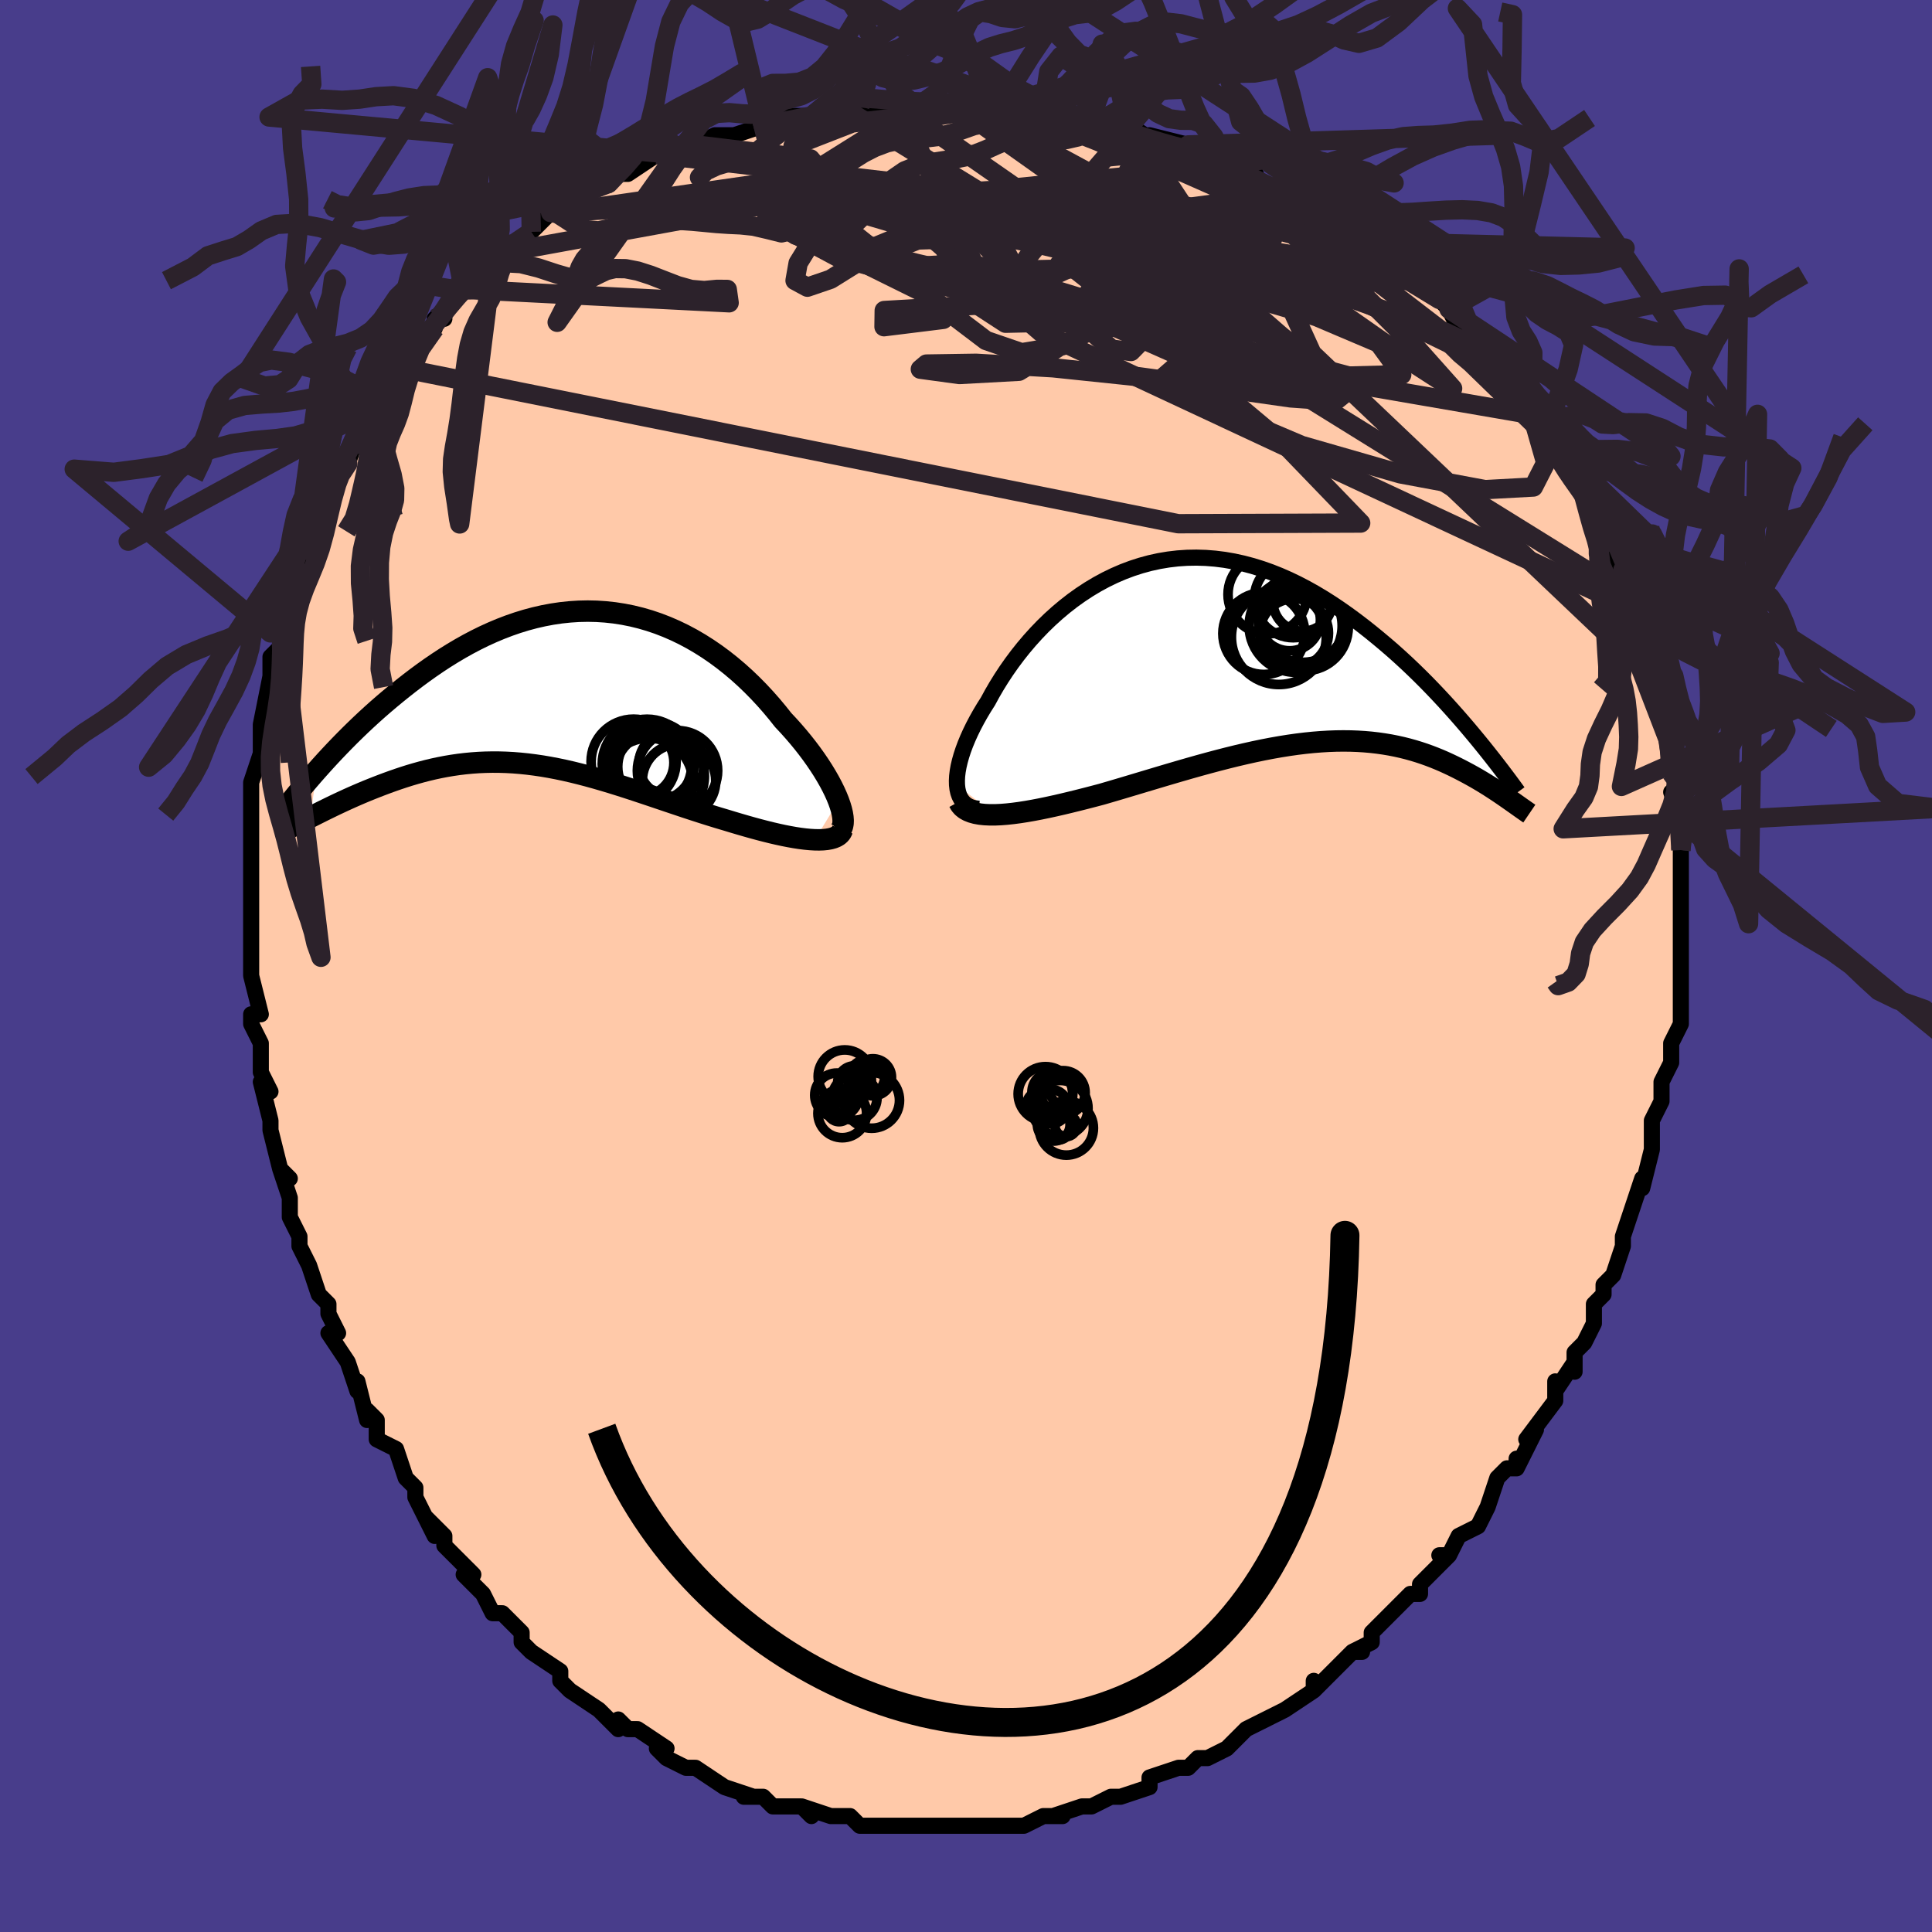 <svg viewBox="-100 -100 200 200" xmlns="http://www.w3.org/2000/svg" width="400" height="400" id="face-svg"><defs><clipPath id="leftEyeClipPath"><polyline points="29.084,11.727,28.889,11.246,28.663,10.745,28.407,10.226,28.123,9.692,27.81,9.145,27.471,8.586,27.105,8.019,26.715,7.444,26.3,6.863,25.862,6.279,25.402,5.693,24.92,5.107,24.417,4.522,23.895,3.94,23.353,3.362,22.759,2.614,22.14,1.873,21.496,1.143,20.828,0.425,20.137,-0.277,19.424,-0.961,18.69,-1.623,17.935,-2.261,17.162,-2.874,16.37,-3.459,15.562,-4.013,14.737,-4.536,13.898,-5.026,13.046,-5.48,12.181,-5.898,11.305,-6.279,10.419,-6.622,9.524,-6.925,8.621,-7.188,7.712,-7.411,6.798,-7.593,5.88,-7.735,4.959,-7.835,4.037,-7.896,3.114,-7.916,2.191,-7.896,1.271,-7.837,0.353,-7.74,-0.561,-7.605,-1.47,-7.434,-2.372,-7.228,-3.268,-6.988,-4.156,-6.715,-5.035,-6.411,-5.904,-6.078,-6.763,-5.717,-7.61,-5.331,-8.445,-4.92,-9.268,-4.487,-10.077,-4.034,-10.872,-3.563,-11.653,-3.076,-12.418,-2.575,-13.169,-2.062,-13.903,-1.54,-14.621,-1.01,-15.323,-0.475,-16.008,0.063,-16.677,0.602,-17.329,1.14,-17.965,1.679,-18.588,2.22,-19.197,2.764,-19.792,3.309,-20.373,3.854,-20.939,4.398,-21.491,4.94,-22.029,5.48,-22.551,6.015,-23.06,6.546,-23.553,7.071,-24.032,7.59,-24.496,8.103,-24.946,8.607,-25.583,13.42,-25.199,13.225,-24.803,13.025,-24.397,12.822,-23.98,12.616,-23.552,12.407,-23.114,12.195,-22.665,11.982,-22.206,11.768,-21.738,11.553,-21.259,11.338,-20.771,11.124,-20.274,10.911,-19.767,10.699,-19.252,10.491,-18.726,10.283,-18.188,10.076,-17.637,9.87,-17.076,9.667,-16.503,9.468,-15.92,9.274,-15.326,9.086,-14.721,8.907,-14.107,8.736,-13.483,8.575,-12.85,8.425,-12.207,8.287,-11.556,8.162,-10.896,8.051,-10.228,7.954,-9.551,7.873,-8.866,7.808,-8.174,7.759,-7.473,7.728,-6.765,7.714,-6.05,7.718,-5.327,7.74,-4.596,7.78,-3.858,7.839,-3.114,7.916,-2.362,8.011,-1.603,8.123,-0.836,8.254,-0.063,8.401,0.717,8.565,1.504,8.745,2.297,8.941,3.098,9.15,3.905,9.373,4.719,9.609,5.539,9.855,6.365,10.112,7.197,10.378,8.035,10.652,8.878,10.932,9.726,11.216,10.579,11.504,11.436,11.794,12.296,12.083,13.159,12.372,14.024,12.657,14.889,12.937,15.755,13.21,16.619,13.476,17.481,13.732,18.176,13.943,18.863,14.147,19.543,14.344,20.214,14.533,20.875,14.712,21.524,14.88,22.161,15.038,22.784,15.182,23.392,15.314,23.983,15.43,24.555,15.531,25.106,15.616,25.636,15.682,26.142,15.73,26.621,15.758"></polyline></clipPath><clipPath id="rightEyeClipPath"><polyline points="-30.175,13.929,-30.185,13.485,-30.161,13.013,-30.101,12.516,-30.007,11.995,-29.88,11.453,-29.721,10.891,-29.531,10.312,-29.31,9.717,-29.058,9.108,-28.778,8.487,-28.47,7.857,-28.134,7.218,-27.772,6.573,-27.383,5.923,-26.97,5.271,-26.544,4.487,-26.084,3.696,-25.591,2.9,-25.066,2.103,-24.508,1.308,-23.919,0.519,-23.3,-0.26,-22.651,-1.026,-21.974,-1.776,-21.27,-2.507,-20.539,-3.215,-19.783,-3.897,-19.004,-4.551,-18.202,-5.175,-17.378,-5.764,-16.535,-6.318,-15.674,-6.834,-14.795,-7.311,-13.901,-7.745,-12.992,-8.137,-12.071,-8.484,-11.139,-8.785,-10.197,-9.041,-9.246,-9.249,-8.289,-9.409,-7.326,-9.522,-6.359,-9.587,-5.39,-9.604,-4.419,-9.574,-3.449,-9.497,-2.48,-9.375,-1.513,-9.207,-0.551,-8.996,0.406,-8.742,1.356,-8.448,2.299,-8.115,3.233,-7.744,4.158,-7.338,5.072,-6.898,5.975,-6.428,6.865,-5.93,7.742,-5.405,8.605,-4.858,9.453,-4.289,10.286,-3.703,11.104,-3.102,11.906,-2.489,12.691,-1.867,13.459,-1.239,14.21,-0.608,14.947,0.028,15.669,0.674,16.378,1.327,17.073,1.987,17.754,2.651,18.421,3.319,19.072,3.989,19.709,4.66,20.332,5.33,20.939,5.999,21.532,6.664,22.109,7.326,22.672,7.982,23.219,8.633,27.194,15.577,26.952,15.407,26.699,15.231,26.435,15.049,26.161,14.861,25.876,14.669,25.579,14.472,25.272,14.272,24.954,14.067,24.625,13.86,24.284,13.651,23.932,13.44,23.569,13.227,23.194,13.015,22.808,12.802,22.409,12.588,21.997,12.372,21.571,12.155,21.132,11.939,20.677,11.724,20.209,11.511,19.725,11.303,19.227,11.1,18.713,10.903,18.183,10.713,17.638,10.532,17.078,10.361,16.501,10.2,15.908,10.051,15.298,9.915,14.672,9.792,14.03,9.684,13.371,9.59,12.695,9.512,12.002,9.451,11.293,9.407,10.567,9.38,9.824,9.372,9.065,9.381,8.289,9.409,7.497,9.456,6.688,9.521,5.863,9.605,5.023,9.708,4.167,9.829,3.297,9.968,2.411,10.124,1.511,10.298,0.598,10.488,-0.329,10.694,-1.269,10.914,-2.22,11.149,-3.183,11.397,-4.155,11.656,-5.138,11.926,-6.129,12.206,-7.127,12.494,-8.131,12.788,-9.141,13.087,-10.154,13.39,-11.17,13.694,-12.186,13.999,-13.201,14.302,-14.214,14.601,-15.222,14.895,-16.047,15.112,-16.865,15.324,-17.676,15.529,-18.477,15.726,-19.267,15.915,-20.045,16.093,-20.81,16.26,-21.558,16.414,-22.29,16.554,-23.003,16.679,-23.695,16.787,-24.365,16.876,-25.01,16.946,-25.628,16.995,-26.218,17.021"></polyline></clipPath><filter id="fuzzy"><feTurbulence id="turbulence" baseFrequency="0.05" numOctaves="3" type="noise" result="noise"></feTurbulence><feDisplacementMap in="SourceGraphic" in2="noise" scale="2"></feDisplacementMap></filter><linearGradient id="rainbowGradient" x1="0%" y1="0%" x2="100%" y2="0%"><stop offset="0%" style="stop-color: rgb(185, 55, 55);  stop-opacity: 1"></stop><stop offset="50%" style="stop-color: rgb(220, 20, 60);  stop-opacity: 1"></stop><stop offset="100%" style="stop-color: rgb(80, 68, 68);  stop-opacity: 1"></stop></linearGradient></defs><title>That&#39;s an ugly face</title><desc>CREATED BY XUAN TANG, MORE INFO AT TXSTC55.GITHUB.IO</desc><rect x="-100" y="-100" width="100%" height="100%" opacity="1" fill="rgb(72, 61, 139)"></rect><polyline id="faceContour" points="74,1,74,3,74,3,74,2,74,5,74,6,73,8,73,10,72,12,72,13,72,14,72,14,71,16,71,18,71,17,71,19,70,23,70,23,70,22,69,25,69,25,68,28,68,29,68,29,67,32,66,33,66,34,65,35,65,37,64,39,63,40,63,42,63,41,61,44,61,44,61,43,61,45,58,49,59,48,58,50,57,52,57,51,57,52,56,52,55,53,54,56,53,58,53,58,51,59,50,61,49,61,50,61,48,63,47,64,47,65,46,65,44,67,43,68,42,69,42,70,40,71,41,71,40,71,38,73,38,73,36,75,36,74,36,75,33,77,33,77,31,78,31,78,29,79,27,81,28,80,27,81,25,82,24,82,23,83,22,83,22,83,19,84,19,85,19,85,19,85,16,86,15,86,15,86,13,87,12,87,9,88,10,88,9,88,8,88,6,89,6,89,5,89,3,89,2,89,0,89,0,89,-2,89,-2,89,-4,89,-4,89,-6,89,-6,89,-6,89,-8,89,-10,89,-11,89,-11,89,-12,88,-14,88,-17,87,-16,88,-17,87,-19,87,-18,87,-20,87,-21,86,-23,86,-22,86,-25,85,-25,85,-25,85,-28,83,-29,83,-29,83,-31,82,-32,81,-31,81,-34,79,-35,79,-36,78,-36,79,-38,77,-38,77,-38,77,-41,75,-42,74,-42,74,-42,73,-45,71,-45,71,-46,70,-46,69,-47,68,-48,67,-49,67,-50,65,-51,64,-52,63,-51,63,-54,60,-54,60,-54,59,-56,57,-55,59,-57,55,-57,55,-57,54,-58,53,-59,50,-61,49,-61,47,-62,46,-62,46,-62,47,-63,43,-63,44,-64,41,-66,38,-65,38,-66,36,-66,35,-67,34,-67,34,-68,31,-69,29,-69,28,-69,28,-70,26,-70,25,-70,24,-71,21,-70,22,-71,21,-72,17,-72,16,-72,16,-73,12,-72,13,-73,11,-73,10,-73,8,-74,6,-74,5,-73,5,-74,1,-74,-1,-74,-1,-74,-3,-74,-4,-74,-4,-74,-8,-74,-8,-74,-11,-74,-10,-74,-14,-74,-14,-74,-15,-74,-18,-74,-18,-74,-19,-73,-22,-73,-23,-73,-24,-73,-25,-72,-30,-72,-30,-72,-32,-71,-33,-71,-33,-71,-36,-71,-34,-71,-36,-70,-38,-70,-39,-69,-40,-69,-42,-68,-43,-68,-45,-67,-47,-66,-48,-65,-51,-65,-51,-64,-52,-64,-52,-63,-55,-63,-55,-63,-54,-62,-57,-61,-58,-61,-59,-60,-60,-60,-59,-59,-62,-57,-64,-58,-63,-55,-66,-55,-67,-54,-67,-55,-67,-52,-70,-52,-70,-51,-70,-49,-73,-50,-72,-48,-74,-47,-74,-45,-76,-45,-76,-43,-78,-42,-78,-42,-78,-42,-78,-41,-79,-39,-80,-39,-80,-37,-81,-36,-82,-35,-82,-35,-82,-32,-84,-32,-84,-28,-85,-30,-84,-28,-85,-26,-86,-25,-86,-24,-86,-21,-87,-21,-87,-21,-87,-21,-87,-20,-88,-17,-88,-16,-88,-15,-89,-13,-89,-13,-89,-11,-89,-10,-89,-7,-89,-8,-89,-5,-89,-3,-89,0,-89,-1,-89,0,-89,2,-89,3,-89,3,-89,4,-89,8,-89,7,-89,10,-88,10,-88,12,-87,13,-88,14,-87,14,-87,17,-87,17,-87,20,-85,19,-86,23,-85,22,-85,23,-85,25,-84,27,-83,27,-83,29,-82,30,-82,30,-81,33,-80,34,-80,35,-79,35,-79,38,-77,36,-78,39,-76,39,-76,41,-75,42,-75,42,-74,44,-73,45,-72,46,-71,47,-71,49,-69,49,-69,50,-68,50,-68,51,-66,53,-64,54,-63,54,-63,55,-62,57,-60,56,-61,58,-59,58,-58,59,-57,61,-55,61,-55,62,-52,62,-53,63,-51,62,-53,63,-52,65,-47,65,-47,66,-46,67,-44,67,-43,67,-43,68,-40,68,-41,68,-41,69,-38,69,-37,69,-37,70,-34,70,-34,71,-30,71,-31,72,-29,72,-28,72,-27,73,-24,73,-25,73,-23,73,-20,73,-20,74,-20,74,-17,73,-18,74,-15,74,-12,74,-12,74,-10,74,-10,74,-8,74,-6,74,-4,74,-3,74,-2,74,-1,74,1,74,3" fill="#ffc9a9" stroke="black" stroke-width="1.667" stroke-linejoin="round" filter="url(#fuzzy)"></polyline><g transform="translate(29.243 -32.671)"><polyline id="rightCountour" points="-30.175,13.929,-30.185,13.485,-30.161,13.013,-30.101,12.516,-30.007,11.995,-29.88,11.453,-29.721,10.891,-29.531,10.312,-29.31,9.717,-29.058,9.108,-28.778,8.487,-28.47,7.857,-28.134,7.218,-27.772,6.573,-27.383,5.923,-26.97,5.271,-26.544,4.487,-26.084,3.696,-25.591,2.9,-25.066,2.103,-24.508,1.308,-23.919,0.519,-23.3,-0.26,-22.651,-1.026,-21.974,-1.776,-21.27,-2.507,-20.539,-3.215,-19.783,-3.897,-19.004,-4.551,-18.202,-5.175,-17.378,-5.764,-16.535,-6.318,-15.674,-6.834,-14.795,-7.311,-13.901,-7.745,-12.992,-8.137,-12.071,-8.484,-11.139,-8.785,-10.197,-9.041,-9.246,-9.249,-8.289,-9.409,-7.326,-9.522,-6.359,-9.587,-5.39,-9.604,-4.419,-9.574,-3.449,-9.497,-2.48,-9.375,-1.513,-9.207,-0.551,-8.996,0.406,-8.742,1.356,-8.448,2.299,-8.115,3.233,-7.744,4.158,-7.338,5.072,-6.898,5.975,-6.428,6.865,-5.93,7.742,-5.405,8.605,-4.858,9.453,-4.289,10.286,-3.703,11.104,-3.102,11.906,-2.489,12.691,-1.867,13.459,-1.239,14.21,-0.608,14.947,0.028,15.669,0.674,16.378,1.327,17.073,1.987,17.754,2.651,18.421,3.319,19.072,3.989,19.709,4.66,20.332,5.33,20.939,5.999,21.532,6.664,22.109,7.326,22.672,7.982,23.219,8.633,27.194,15.577,26.952,15.407,26.699,15.231,26.435,15.049,26.161,14.861,25.876,14.669,25.579,14.472,25.272,14.272,24.954,14.067,24.625,13.86,24.284,13.651,23.932,13.44,23.569,13.227,23.194,13.015,22.808,12.802,22.409,12.588,21.997,12.372,21.571,12.155,21.132,11.939,20.677,11.724,20.209,11.511,19.725,11.303,19.227,11.1,18.713,10.903,18.183,10.713,17.638,10.532,17.078,10.361,16.501,10.2,15.908,10.051,15.298,9.915,14.672,9.792,14.03,9.684,13.371,9.59,12.695,9.512,12.002,9.451,11.293,9.407,10.567,9.38,9.824,9.372,9.065,9.381,8.289,9.409,7.497,9.456,6.688,9.521,5.863,9.605,5.023,9.708,4.167,9.829,3.297,9.968,2.411,10.124,1.511,10.298,0.598,10.488,-0.329,10.694,-1.269,10.914,-2.22,11.149,-3.183,11.397,-4.155,11.656,-5.138,11.926,-6.129,12.206,-7.127,12.494,-8.131,12.788,-9.141,13.087,-10.154,13.39,-11.17,13.694,-12.186,13.999,-13.201,14.302,-14.214,14.601,-15.222,14.895,-16.047,15.112,-16.865,15.324,-17.676,15.529,-18.477,15.726,-19.267,15.915,-20.045,16.093,-20.81,16.26,-21.558,16.414,-22.29,16.554,-23.003,16.679,-23.695,16.787,-24.365,16.876,-25.01,16.946,-25.628,16.995,-26.218,17.021" fill="white" stroke="white" stroke-width="0" stroke-linejoin="round" filter="url(#fuzzy)"></polyline></g><g transform="translate(-42.278 -28.823)"><polyline id="leftCountour" points="29.084,11.727,28.889,11.246,28.663,10.745,28.407,10.226,28.123,9.692,27.81,9.145,27.471,8.586,27.105,8.019,26.715,7.444,26.3,6.863,25.862,6.279,25.402,5.693,24.92,5.107,24.417,4.522,23.895,3.94,23.353,3.362,22.759,2.614,22.14,1.873,21.496,1.143,20.828,0.425,20.137,-0.277,19.424,-0.961,18.69,-1.623,17.935,-2.261,17.162,-2.874,16.37,-3.459,15.562,-4.013,14.737,-4.536,13.898,-5.026,13.046,-5.48,12.181,-5.898,11.305,-6.279,10.419,-6.622,9.524,-6.925,8.621,-7.188,7.712,-7.411,6.798,-7.593,5.88,-7.735,4.959,-7.835,4.037,-7.896,3.114,-7.916,2.191,-7.896,1.271,-7.837,0.353,-7.74,-0.561,-7.605,-1.47,-7.434,-2.372,-7.228,-3.268,-6.988,-4.156,-6.715,-5.035,-6.411,-5.904,-6.078,-6.763,-5.717,-7.61,-5.331,-8.445,-4.92,-9.268,-4.487,-10.077,-4.034,-10.872,-3.563,-11.653,-3.076,-12.418,-2.575,-13.169,-2.062,-13.903,-1.54,-14.621,-1.01,-15.323,-0.475,-16.008,0.063,-16.677,0.602,-17.329,1.14,-17.965,1.679,-18.588,2.22,-19.197,2.764,-19.792,3.309,-20.373,3.854,-20.939,4.398,-21.491,4.94,-22.029,5.48,-22.551,6.015,-23.06,6.546,-23.553,7.071,-24.032,7.59,-24.496,8.103,-24.946,8.607,-25.583,13.42,-25.199,13.225,-24.803,13.025,-24.397,12.822,-23.98,12.616,-23.552,12.407,-23.114,12.195,-22.665,11.982,-22.206,11.768,-21.738,11.553,-21.259,11.338,-20.771,11.124,-20.274,10.911,-19.767,10.699,-19.252,10.491,-18.726,10.283,-18.188,10.076,-17.637,9.87,-17.076,9.667,-16.503,9.468,-15.92,9.274,-15.326,9.086,-14.721,8.907,-14.107,8.736,-13.483,8.575,-12.85,8.425,-12.207,8.287,-11.556,8.162,-10.896,8.051,-10.228,7.954,-9.551,7.873,-8.866,7.808,-8.174,7.759,-7.473,7.728,-6.765,7.714,-6.05,7.718,-5.327,7.74,-4.596,7.78,-3.858,7.839,-3.114,7.916,-2.362,8.011,-1.603,8.123,-0.836,8.254,-0.063,8.401,0.717,8.565,1.504,8.745,2.297,8.941,3.098,9.15,3.905,9.373,4.719,9.609,5.539,9.855,6.365,10.112,7.197,10.378,8.035,10.652,8.878,10.932,9.726,11.216,10.579,11.504,11.436,11.794,12.296,12.083,13.159,12.372,14.024,12.657,14.889,12.937,15.755,13.21,16.619,13.476,17.481,13.732,18.176,13.943,18.863,14.147,19.543,14.344,20.214,14.533,20.875,14.712,21.524,14.88,22.161,15.038,22.784,15.182,23.392,15.314,23.983,15.43,24.555,15.531,25.106,15.616,25.636,15.682,26.142,15.73,26.621,15.758" fill="white" stroke="white" stroke-width="0" stroke-linejoin="round" filter="url(#fuzzy)"></polyline></g><g transform="translate(29.243 -32.671)"><polyline id="rightUpper" points="-27.926,16.391,-28.339,16.338,-28.707,16.237,-29.033,16.089,-29.316,15.896,-29.558,15.662,-29.759,15.387,-29.921,15.074,-30.043,14.726,-30.128,14.343,-30.175,13.929,-30.185,13.485,-30.161,13.013,-30.101,12.516,-30.007,11.995,-29.88,11.453,-29.721,10.891,-29.531,10.312,-29.31,9.717,-29.058,9.108,-28.778,8.487,-28.47,7.857,-28.134,7.218,-27.772,6.573,-27.383,5.923,-26.97,5.271,-26.544,4.487,-26.084,3.696,-25.591,2.9,-25.066,2.103,-24.508,1.308,-23.919,0.519,-23.3,-0.26,-22.651,-1.026,-21.974,-1.776,-21.27,-2.507,-20.539,-3.215,-19.783,-3.897,-19.004,-4.551,-18.202,-5.175,-17.378,-5.764,-16.535,-6.318,-15.674,-6.834,-14.795,-7.311,-13.901,-7.745,-12.992,-8.137,-12.071,-8.484,-11.139,-8.785,-10.197,-9.041,-9.246,-9.249,-8.289,-9.409,-7.326,-9.522,-6.359,-9.587,-5.39,-9.604,-4.419,-9.574,-3.449,-9.497,-2.48,-9.375,-1.513,-9.207,-0.551,-8.996,0.406,-8.742,1.356,-8.448,2.299,-8.115,3.233,-7.744,4.158,-7.338,5.072,-6.898,5.975,-6.428,6.865,-5.93,7.742,-5.405,8.605,-4.858,9.453,-4.289,10.286,-3.703,11.104,-3.102,11.906,-2.489,12.691,-1.867,13.459,-1.239,14.21,-0.608,14.947,0.028,15.669,0.674,16.378,1.327,17.073,1.987,17.754,2.651,18.421,3.319,19.072,3.989,19.709,4.66,20.332,5.33,20.939,5.999,21.532,6.664,22.109,7.326,22.672,7.982,23.219,8.633,23.752,9.276,24.27,9.912,24.773,10.54,25.261,11.159,25.735,11.768,26.195,12.367,26.641,12.957,27.074,13.535,27.492,14.104,27.898,14.661" fill="none" stroke="black" stroke-width="1.667" stroke-linejoin="round" filter="url(#fuzzy)"></polyline><polyline id="rightLower" points="-29.987,15.663,-29.824,15.957,-29.606,16.212,-29.336,16.428,-29.016,16.607,-28.65,16.752,-28.241,16.865,-27.79,16.946,-27.301,16.998,-26.776,17.022,-26.218,17.021,-25.628,16.995,-25.01,16.946,-24.365,16.876,-23.695,16.787,-23.003,16.679,-22.29,16.554,-21.558,16.414,-20.81,16.26,-20.045,16.093,-19.267,15.915,-18.477,15.726,-17.676,15.529,-16.865,15.324,-16.047,15.112,-15.222,14.895,-14.214,14.601,-13.201,14.302,-12.186,13.999,-11.17,13.694,-10.154,13.39,-9.141,13.087,-8.131,12.788,-7.127,12.494,-6.129,12.206,-5.138,11.926,-4.155,11.656,-3.183,11.397,-2.22,11.149,-1.269,10.914,-0.329,10.694,0.598,10.488,1.511,10.298,2.411,10.124,3.297,9.968,4.167,9.829,5.023,9.708,5.863,9.605,6.688,9.521,7.497,9.456,8.289,9.409,9.065,9.381,9.824,9.372,10.567,9.38,11.293,9.407,12.002,9.451,12.695,9.512,13.371,9.59,14.03,9.684,14.672,9.792,15.298,9.915,15.908,10.051,16.501,10.2,17.078,10.361,17.638,10.532,18.183,10.713,18.713,10.903,19.227,11.1,19.725,11.303,20.209,11.511,20.677,11.724,21.132,11.939,21.571,12.155,21.997,12.372,22.409,12.588,22.808,12.802,23.194,13.015,23.569,13.227,23.932,13.44,24.284,13.651,24.625,13.86,24.954,14.067,25.272,14.272,25.579,14.472,25.876,14.669,26.161,14.861,26.435,15.049,26.699,15.231,26.952,15.407,27.194,15.577,27.426,15.741,27.648,15.898,27.86,16.048,28.062,16.191,28.254,16.327,28.436,16.455,28.609,16.576,28.773,16.69,28.927,16.796,29.073,16.895" fill="none" stroke="black" stroke-width="2.222" stroke-linejoin="round" filter="url(#fuzzy)"></polyline><!--[--><circle r="4.241" cx="1.587" cy="-1.748" stroke="black" fill="none" stroke-width="1" filter="url(#fuzzy)" clip-path="url(#rightEyeClipPath)"></circle><circle r="4.029" cx="4.633" cy="-5.341" stroke="black" fill="none" stroke-width="1" filter="url(#fuzzy)" clip-path="url(#rightEyeClipPath)"></circle><circle r="3.19" cx="4.258" cy="-3.147" stroke="black" fill="none" stroke-width="1" filter="url(#fuzzy)" clip-path="url(#rightEyeClipPath)"></circle><circle r="4.813" cx="4.885" cy="-2.546" stroke="black" fill="none" stroke-width="1" filter="url(#fuzzy)" clip-path="url(#rightEyeClipPath)"></circle><circle r="4.615" cx="5.63" cy="-3.381" stroke="black" fill="none" stroke-width="1" filter="url(#fuzzy)" clip-path="url(#rightEyeClipPath)"></circle><circle r="3.556" cx="4.724" cy="-1.793" stroke="black" fill="none" stroke-width="1" filter="url(#fuzzy)" clip-path="url(#rightEyeClipPath)"></circle><circle r="4.523" cx="5.807" cy="-2.416" stroke="black" fill="none" stroke-width="1" filter="url(#fuzzy)" clip-path="url(#rightEyeClipPath)"></circle><circle r="4.91" cx="3.143" cy="-1.378" stroke="black" fill="none" stroke-width="1" filter="url(#fuzzy)" clip-path="url(#rightEyeClipPath)"></circle><circle r="3.077" cx="5.607" cy="-5.066" stroke="black" fill="none" stroke-width="1" filter="url(#fuzzy)" clip-path="url(#rightEyeClipPath)"></circle><circle r="4.083" cx="1.964" cy="-5.794" stroke="black" fill="none" stroke-width="1" filter="url(#fuzzy)" clip-path="url(#rightEyeClipPath)"></circle><!--]--></g><g transform="translate(-42.278 -28.823)"><polyline id="leftUpper" points="29.105,14.921,29.278,14.773,29.408,14.58,29.498,14.344,29.549,14.068,29.561,13.755,29.535,13.408,29.474,13.029,29.378,12.621,29.247,12.186,29.084,11.727,28.889,11.246,28.663,10.745,28.407,10.226,28.123,9.692,27.81,9.145,27.471,8.586,27.105,8.019,26.715,7.444,26.3,6.863,25.862,6.279,25.402,5.693,24.92,5.107,24.417,4.522,23.895,3.94,23.353,3.362,22.759,2.614,22.14,1.873,21.496,1.143,20.828,0.425,20.137,-0.277,19.424,-0.961,18.69,-1.623,17.935,-2.261,17.162,-2.874,16.37,-3.459,15.562,-4.013,14.737,-4.536,13.898,-5.026,13.046,-5.48,12.181,-5.898,11.305,-6.279,10.419,-6.622,9.524,-6.925,8.621,-7.188,7.712,-7.411,6.798,-7.593,5.88,-7.735,4.959,-7.835,4.037,-7.896,3.114,-7.916,2.191,-7.896,1.271,-7.837,0.353,-7.74,-0.561,-7.605,-1.47,-7.434,-2.372,-7.228,-3.268,-6.988,-4.156,-6.715,-5.035,-6.411,-5.904,-6.078,-6.763,-5.717,-7.61,-5.331,-8.445,-4.92,-9.268,-4.487,-10.077,-4.034,-10.872,-3.563,-11.653,-3.076,-12.418,-2.575,-13.169,-2.062,-13.903,-1.54,-14.621,-1.01,-15.323,-0.475,-16.008,0.063,-16.677,0.602,-17.329,1.14,-17.965,1.679,-18.588,2.22,-19.197,2.764,-19.792,3.309,-20.373,3.854,-20.939,4.398,-21.491,4.94,-22.029,5.48,-22.551,6.015,-23.06,6.546,-23.553,7.071,-24.032,7.59,-24.496,8.103,-24.946,8.607,-25.382,9.104,-25.803,9.593,-26.21,10.072,-26.603,10.542,-26.982,11.002,-27.347,11.452,-27.699,11.892,-28.038,12.322,-28.363,12.742,-28.677,13.153" fill="none" stroke="black" stroke-width="2.222" stroke-linejoin="round" filter="url(#fuzzy)"></polyline><polyline id="leftLower" points="29.489,14.697,29.398,14.929,29.256,15.131,29.067,15.303,28.832,15.445,28.554,15.56,28.237,15.648,27.883,15.711,27.494,15.75,27.073,15.765,26.621,15.758,26.142,15.73,25.636,15.682,25.106,15.616,24.555,15.531,23.983,15.43,23.392,15.314,22.784,15.182,22.161,15.038,21.524,14.88,20.875,14.712,20.214,14.533,19.543,14.344,18.863,14.147,18.176,13.943,17.481,13.732,16.619,13.476,15.755,13.21,14.889,12.937,14.024,12.657,13.159,12.372,12.296,12.083,11.436,11.794,10.579,11.504,9.726,11.216,8.878,10.932,8.035,10.652,7.197,10.378,6.365,10.112,5.539,9.855,4.719,9.609,3.905,9.373,3.098,9.15,2.297,8.941,1.504,8.745,0.717,8.565,-0.063,8.401,-0.836,8.254,-1.603,8.123,-2.362,8.011,-3.114,7.916,-3.858,7.839,-4.596,7.78,-5.327,7.74,-6.05,7.718,-6.765,7.714,-7.473,7.728,-8.174,7.759,-8.866,7.808,-9.551,7.873,-10.228,7.954,-10.896,8.051,-11.556,8.162,-12.207,8.287,-12.85,8.425,-13.483,8.575,-14.107,8.736,-14.721,8.907,-15.326,9.086,-15.92,9.274,-16.503,9.468,-17.076,9.667,-17.637,9.87,-18.188,10.076,-18.726,10.283,-19.252,10.491,-19.767,10.699,-20.274,10.911,-20.771,11.124,-21.259,11.338,-21.738,11.553,-22.206,11.768,-22.665,11.982,-23.114,12.195,-23.552,12.407,-23.98,12.616,-24.397,12.822,-24.803,13.025,-25.199,13.225,-25.583,13.42,-25.957,13.611,-26.319,13.797,-26.67,13.978,-27.011,14.153,-27.34,14.323,-27.658,14.488,-27.966,14.646,-28.263,14.798,-28.549,14.945,-28.825,15.085" fill="none" stroke="black" stroke-width="2.222" stroke-linejoin="round" filter="url(#fuzzy)"></polyline><!--[--><circle r="4.157" cx="12.414" cy="8.606" stroke="black" fill="none" stroke-width="1" filter="url(#fuzzy)" clip-path="url(#leftEyeClipPath)"></circle><circle r="3.8" cx="12.573" cy="9.638" stroke="black" fill="none" stroke-width="1" filter="url(#fuzzy)" clip-path="url(#leftEyeClipPath)"></circle><circle r="4.573" cx="9.432" cy="9.803" stroke="black" fill="none" stroke-width="1" filter="url(#fuzzy)" clip-path="url(#leftEyeClipPath)"></circle><circle r="4.076" cx="10.062" cy="7.67" stroke="black" fill="none" stroke-width="1" filter="url(#fuzzy)" clip-path="url(#leftEyeClipPath)"></circle><circle r="3.528" cx="8.516" cy="7.763" stroke="black" fill="none" stroke-width="1" filter="url(#fuzzy)" clip-path="url(#leftEyeClipPath)"></circle><circle r="3.938" cx="10.163" cy="8.195" stroke="black" fill="none" stroke-width="1" filter="url(#fuzzy)" clip-path="url(#leftEyeClipPath)"></circle><circle r="4.638" cx="9.262" cy="7.913" stroke="black" fill="none" stroke-width="1" filter="url(#fuzzy)" clip-path="url(#leftEyeClipPath)"></circle><circle r="3.38" cx="11.791" cy="7.929" stroke="black" fill="none" stroke-width="1" filter="url(#fuzzy)" clip-path="url(#leftEyeClipPath)"></circle><circle r="4.691" cx="10.507" cy="9.181" stroke="black" fill="none" stroke-width="1" filter="url(#fuzzy)" clip-path="url(#leftEyeClipPath)"></circle><circle r="4.4" cx="7.867" cy="7.668" stroke="black" fill="none" stroke-width="1" filter="url(#fuzzy)" clip-path="url(#leftEyeClipPath)"></circle><!--]--></g><g id="hairs"><!--[--><polyline points="-42,-78,-14.858,-81.919,5.83,-77.138,19.148,-73.1,20.99,-72.773,14.88,-75.015,7.687,-77.825,4.568,-79.689,6.807,-79.943,12.327,-78.75,17.606,-76.779,19.848,-74.69,18.414,-72.717,14.793,-70.677,11.033,-68.454,7.809,-66.619,4.095,-66.539,-0.467,-69.51,-2.526,-75.143,3.79,-80.421,18.972,-81.97,27,-83" fill="none" stroke="rgb(44, 34, 43)" stroke-width="2" stroke-linejoin="round" filter="url(#fuzzy)"></polyline><polyline points="-7,-89,36.877,-58.482,39.062,-59.602,29.259,-68.149,17.942,-74.827,6.894,-78.311,-3.037,-79.518,-10.579,-79.264,-14.778,-77.993,-15.421,-76.121,-13.086,-74.225,-9.083,-72.897,-5.06,-72.427,-2.139,-72.603,-0.131,-72.779,2.353,-72.247,6.767,-70.727,13.399,-68.693,21.105,-67.256,27.983,-67.514,32.048,-69.49,32.517,-70.658,35.818,-63.398,72,-29" fill="none" stroke="rgb(44, 34, 43)" stroke-width="2" stroke-linejoin="round" filter="url(#fuzzy)"></polyline><polyline points="22,-85,16.825,-82.345,15.57,-75.745,12.328,-72.194,4.928,-72.027,-0.975,-72.097,-0.75,-70.497,5.176,-67.815,12.842,-65.954,18.358,-66.351,20.341,-68.969,19.908,-72.534,18.891,-75.535,17.901,-77.156,15.736,-77.582,10.58,-77.616,2.149,-77.997,-7.175,-78.983,-13.699,-80.674,-16.109,-83.555,-28,-85" fill="none" stroke="rgb(44, 34, 43)" stroke-width="2" stroke-linejoin="round" filter="url(#fuzzy)"></polyline><polyline points="46,-71,-8.465,-67.856,-8.489,-66.178,-2.354,-66.938,-4.666,-69.833,-11.81,-73.362,-17.775,-76.514,-20.048,-78.7,-18.996,-79.422,-15.779,-78.347,-11.33,-75.559,-6.435,-71.683,-1.853,-67.732,2.071,-64.753,5.759,-63.487,9.937,-64.192,14.443,-66.639,17.561,-70.157,17.152,-73.65,13.315,-75.715,10.249,-75.074,13.782,-71.5,19.69,-68.891,-13,-89" fill="none" stroke="rgb(44, 34, 43)" stroke-width="2" stroke-linejoin="round" filter="url(#fuzzy)"></polyline><polyline points="53,-64,49.552,-65.637,38.349,-69.643,26.502,-73.331,19.391,-75.06,16.201,-75.219,14.455,-74.528,12.818,-73.481,11.054,-72.401,9.119,-71.514,6.766,-70.992,3.673,-70.992,-0.339,-71.613,-5.189,-72.756,-10.358,-74.095,-14.766,-75.33,-17.248,-76.527,-17.769,-78.027,-17.829,-79.62,-17.224,-79.762,-6.352,-76.559,45,-72" fill="none" stroke="rgb(44, 34, 43)" stroke-width="2" stroke-linejoin="round" filter="url(#fuzzy)"></polyline><polyline points="47,-71,-3.769,-76.545,-15.164,-80.206,-19.476,-79.807,-20.621,-77.643,-17.631,-75.655,-12.8,-74.577,-9.349,-74.488,-7.884,-75.093,-6.547,-75.764,-3.881,-75.923,-0.783,-75.636,0.462,-75.639,-1.212,-76.158,-3.004,-74.941,7.759,-65.609,69,-37" fill="none" stroke="rgb(44, 34, 43)" stroke-width="2" stroke-linejoin="round" filter="url(#fuzzy)"></polyline><polyline points="-7,-89,0.882,-72.569,25.335,-61.747,38.456,-59.786,40.132,-60.942,32.435,-62.978,17.69,-65.934,0.453,-69.662,-13.303,-73.384,-18.914,-76.389,-15.148,-78.488,-4.543,-79.851,8.016,-80.603,17.757,-80.593,21.373,-79.635,12.514,-78.844,-32,-84" fill="none" stroke="rgb(44, 34, 43)" stroke-width="2" stroke-linejoin="round" filter="url(#fuzzy)"></polyline><polyline points="59,-57,32.023,-61.647,19.765,-60.365,21.95,-62.265,25.5,-66.767,25.785,-71.43,23.776,-74.933,21.919,-76.801,21.75,-76.803,23.052,-74.94,24.341,-71.67,24.287,-67.813,23.158,-64.081,23.104,-60.657,26.714,-57.294,34.735,-53.89,44.967,-50.947,53.742,-49.313,58.736,-49.584,60.015,-52.085,58.783,-56.395,59,-57" fill="none" stroke="rgb(44, 34, 43)" stroke-width="2" stroke-linejoin="round" filter="url(#fuzzy)"></polyline><polyline points="-42,-78,-7.906,-80.081,17.216,-77.642,29.333,-76.061,31.731,-75.264,27.491,-74.66,20.331,-73.61,14.322,-71.618,11.928,-68.755,12.846,-65.808,15.08,-63.858,17.08,-63.614,18.549,-65.112,18.727,-67.965,14.532,-71.847,7.272,-76.432,34,-80" fill="none" stroke="rgb(44, 34, 43)" stroke-width="2" stroke-linejoin="round" filter="url(#fuzzy)"></polyline><polyline points="-59,-62,21.968,-45.784,40.858,-45.853,33.37,-53.615,23.116,-62.214,19.208,-68.415,19.884,-72.361,20.572,-75.358,19.531,-77.979,18.579,-79.589,20.634,-78.982,27.065,-75.358,36.627,-69.168,45.889,-62.68,50.375,-59.786,46.555,-64.077,36.203,-74.414,35,-79" fill="none" stroke="rgb(44, 34, 43)" stroke-width="2" stroke-linejoin="round" filter="url(#fuzzy)"></polyline><polyline points="58,-59,37.899,-74.454,29.677,-80.05,22.919,-82.811,17.467,-84.024,14.462,-83.728,13.091,-82.142,11.567,-79.678,9.086,-76.66,6.355,-73.345,4.573,-70.181,4.24,-67.913,4.878,-67.301,5.585,-68.599,5.581,-71.208,4.178,-73.862,0.601,-75.33,-5.003,-75.156,-8.662,-73.695,-0.462,-70.781,29.286,-62.623,69,-38" fill="none" stroke="rgb(44, 34, 43)" stroke-width="2" stroke-linejoin="round" filter="url(#fuzzy)"></polyline><polyline points="-1,-89,38.447,-61.042,45.108,-61.216,42.725,-64.484,36.268,-67.226,27.189,-69.875,17.252,-72.431,7.955,-74.6,0.233,-76.239,-5.34,-77.414,-8.839,-78.373,-11.406,-79.452,-14.503,-80.869,-17.761,-82.664,-17.904,-84.88,-11.772,-87.269,3,-89" fill="none" stroke="rgb(44, 34, 43)" stroke-width="2" stroke-linejoin="round" filter="url(#fuzzy)"></polyline><polyline points="39,-76,38.803,-69.885,22.771,-73.045,14.632,-74.435,16.172,-72.917,22.743,-69.49,30.399,-65.394,36.498,-61.762,39.327,-59.377,38.225,-58.483,33.602,-58.81,26.476,-59.826,17.932,-60.994,9.011,-61.925,1.054,-62.393,-4.096,-62.313,-4.726,-61.78,-0.69,-61.23,5.481,-61.566,9.372,-63.926,7.747,-68.815,1.542,-75.035,-5.348,-79.707,-13.7,-80.08,-47,-74" fill="none" stroke="rgb(44, 34, 43)" stroke-width="2" stroke-linejoin="round" filter="url(#fuzzy)"></polyline><polyline points="55,-62,35.977,-71.284,19.068,-78.766,15.012,-81.011,18.402,-79.616,23.505,-76.855,26.97,-74.472,27.058,-73.478,23.233,-74.033,16.226,-75.464,7.773,-76.661,-0.18,-76.689,-6.408,-75.307,-10.817,-73.088,-14.019,-71.091,-16.419,-70.27,-17.697,-70.959,-17.377,-72.765,-16.032,-74.936,-15.403,-76.994,-16.12,-79.262,-15.022,-82.719,-7.928,-87.165,3,-89" fill="none" stroke="rgb(44, 34, 43)" stroke-width="2" stroke-linejoin="round" filter="url(#fuzzy)"></polyline><polyline points="0,-89,33.702,-70.763,36.55,-68.655,26.671,-70.804,15.776,-72.667,11.441,-72.007,14.83,-69.328,21.431,-66.895,24.977,-66.608,22.189,-68.528,15.178,-71.088,9.661,-72.658,10.1,-73.092,16.216,-73.732,24.112,-76.205,17,-87" fill="none" stroke="rgb(44, 34, 43)" stroke-width="2" stroke-linejoin="round" filter="url(#fuzzy)"></polyline><polyline points="74,-12,74.335,-14.71,76.182,-17.033,79.093,-19.168,82.021,-21.159,84.094,-22.928,84.875,-24.409,84.42,-25.618,83.171,-26.655,81.714,-27.668,80.536,-28.795,79.885,-30.109,79.777,-31.63,80.106,-33.348,80.77,-35.274,81.73,-37.438,82.992,-39.857,84.524,-42.482,86.178,-45.187,87.746,-47.858,89.157,-50.547,90.671,-53.429,93.094,-56.13" fill="none" stroke="rgb(44, 34, 43)" stroke-width="2" stroke-linejoin="round" filter="url(#fuzzy)"></polyline><polyline points="74,-12,73.868,-14.573,73.902,-16.429,74.18,-17.841,74.597,-19.093,75.11,-20.348,75.68,-21.688,76.23,-23.112,76.662,-24.57,76.912,-26.012,76.986,-27.423,76.946,-28.812,76.86,-30.186,76.757,-31.538,76.593,-32.872,76.334,-34.264,76.18,-35.87,76.855,-37.33,84.08,-49.459,82.641,-49.067,81.317,-47.468,80.213,-45.379,79.682,-43.414,79.68,-41.669,79.892,-40.003,79.996,-38.29,79.821,-36.493,79.363,-34.647,78.743,-32.811,78.122,-31.039,77.631,-29.364,77.308,-27.79,77.089,-26.291,76.838,-24.824,76.439,-23.359,75.878,-21.907,75.262,-20.514,74.738,-19.207,74.384,-17.936,74.214,-16.529,74.224,-14.674,74,-12" fill="none" stroke="rgb(44, 34, 43)" stroke-width="2" stroke-linejoin="round" filter="url(#fuzzy)"></polyline><polyline points="0,-89,1.511,-88.992,2.561,-88.967,3.599,-88.929,4.792,-88.862,6.093,-88.735,7.41,-88.535,8.686,-88.275,9.902,-87.988,11.061,-87.705,12.176,-87.44,13.267,-87.188,14.366,-86.93,15.503,-86.645,16.693,-86.318,17.923,-85.951,19.163,-85.568,20.367,-85.208,21.453,-84.904,22.267,-84.69,22.9,-84.629" fill="none" stroke="rgb(44, 34, 43)" stroke-width="2" stroke-linejoin="round" filter="url(#fuzzy)"></polyline><polyline points="-1,-89,0.154,-88.02,1.337,-87.498,2.399,-87.494,3.454,-87.533,4.586,-87.28,5.773,-86.6,6.952,-85.539,8.077,-84.28,9.141,-83.038,10.153,-81.984,11.127,-81.2,12.076,-80.687,13.026,-80.355,14.009,-79.988,15.041,-79.233,16.149,-77.735,17.75,-75.435" fill="none" stroke="rgb(44, 34, 43)" stroke-width="2" stroke-linejoin="round" filter="url(#fuzzy)"></polyline><polyline points="-5,-89,-3.076,-90.362,-1.636,-93.078,-0.559,-96.007,0.438,-98.038,1.469,-98.764,2.567,-98.588,3.759,-98.19,5.074,-98.061,6.518,-98.401,8.071,-99.269,9.711,-100.724,11.423,-102.83,13.184,-105.525,14.943,-108.462,16.608,-110.973,18.119,-112.386,19.583,-112.793,21.297,-113.844,22.976,-117.582" fill="none" stroke="rgb(44, 34, 43)" stroke-width="2" stroke-linejoin="round" filter="url(#fuzzy)"></polyline><polyline points="-5,-89,-7.002,-90.469,-8.662,-93.722,-10.475,-97.512,-12.217,-100.191,-13.784,-101.408,-15.217,-101.585,-16.585,-101.186,-17.918,-100.477,-19.204,-99.598,-20.42,-98.705,-21.57,-98.014,-22.704,-97.747,-23.903,-98.026,-25.237,-98.782,-26.736,-99.778,-28.377,-100.739,-30.116,-101.522,-31.916,-102.201,-33.769,-102.999,-35.705,-104.14,-37.834,-105.748,-40.35,-107.79,-43.324,-109.67,-46.495,-108.932,21.319,-82.368,20.958,-82.468,19.804,-82.846,18.581,-83.305,17.363,-83.801,16.173,-84.299,15.033,-84.781,13.944,-85.244,12.882,-85.691,11.815,-86.128,10.712,-86.548,9.559,-86.936,8.354,-87.272,7.109,-87.542,5.855,-87.744,4.628,-87.892,3.458,-88.007,2.361,-88.109,1.326,-88.205,0.324,-88.279,-0.704,-88.314,-1.877,-88.33,-3.39,-88.413,-5.422,-88.643,-8,-89" fill="none" stroke="rgb(44, 34, 43)" stroke-width="2" stroke-linejoin="round" filter="url(#fuzzy)"></polyline><polyline points="-11,-89,-10.01,-92.281,-8.539,-92.258,-7.011,-92.486,-5.426,-93.453,-3.86,-94.8,-2.402,-96.177,-1.081,-97.362,0.135,-98.237,1.306,-98.788,2.494,-99.108,3.748,-99.357,5.099,-99.689,6.547,-100.184,8.06,-100.809,9.583,-101.404,11.056,-101.758,12.448,-101.77,13.774,-101.61,15.094,-101.724,16.505,-102.569,18.101,-104.224,19.856,-106.224,21.037,-107.661" fill="none" stroke="rgb(44, 34, 43)" stroke-width="2" stroke-linejoin="round" filter="url(#fuzzy)"></polyline><polyline points="-13,-89,-11.883,-93.729,-10.251,-93.051,-8.614,-91.962,-7.014,-91.568,-5.423,-91.71,-3.873,-92.08,-2.425,-92.56,-1.103,-93.162,0.11,-93.862,1.263,-94.548,2.411,-95.095,3.606,-95.471,4.889,-95.789,6.278,-96.244,7.76,-96.996,9.299,-98.059,10.843,-99.274,12.339,-100.381,13.744,-101.142,15.041,-101.446,16.268,-101.385,17.542,-101.274,18.964,-101.552,19.943,-102.064" fill="none" stroke="rgb(44, 34, 43)" stroke-width="2" stroke-linejoin="round" filter="url(#fuzzy)"></polyline><polyline points="-26.822,-81.423,-27.587,-81.634,-26.953,-82.295,-25.806,-82.831,-24.531,-83.208,-23.306,-83.559,-22.244,-83.979,-21.391,-84.488,-20.702,-85.06,-20.047,-85.664,-19.27,-86.263,-18.272,-86.806,-17.063,-87.24,-15.759,-87.569,-14.511,-87.913,-13.482,-88.467,-13,-89" fill="none" stroke="rgb(44, 34, 43)" stroke-width="2" stroke-linejoin="round" filter="url(#fuzzy)"></polyline><polyline points="74,-15,76.13,-13.349,76.568,-12.127,77.515,-11.078,79.008,-10.005,80.479,-8.766,81.735,-7.349,83.098,-5.849,84.945,-4.366,87.269,-2.93,89.66,-1.509,91.652,-0.07,93.123,1.333,94.467,2.558,96.415,3.511,99.237,4.498,100.693,6.804,74,-15,73.85,-16.888,74.243,-18.106,74.625,-19.245,74.945,-20.429,75.406,-21.769,76.169,-23.316,77.218,-25.037,78.391,-26.849,79.484,-28.669,80.356,-30.443,80.975,-32.162,81.406,-33.869,81.762,-35.634,82.149,-37.525,82.625,-39.562,83.157,-41.68,83.626,-43.753,83.925,-45.712,84.168,-47.698,84.747,-49.944,85.488,-51.544,3.531,-104.745,2.181,-104.32,0.85,-102.965,-0.307,-101.32,-1.518,-99.663,-2.937,-98.123,-4.522,-96.754,-6.13,-95.513,-7.648,-94.321,-9.052,-93.166,-10.373,-92.128,-11.626,-91.277,-12.787,-90.544,-13.852,-89.76,-14.916,-88.875,-16,-88,-21,-87,-21.167,-87.794,-21.365,-89.66,-20.999,-90.964,-20.007,-91.364,-18.667,-91.37,-17.251,-91.496,-15.907,-92.026,-14.663,-93.048,-13.486,-94.528,-12.313,-96.344,-11.083,-98.334,-9.748,-100.363,-8.288,-102.356,-6.71,-104.292,-5.056,-106.172,-3.403,-107.999,-1.83,-109.785,-0.381,-111.563,0.964,-113.375,2.24,-115.248,3.413,-117.13,4.399,-118.996,5.463,-121.547" fill="none" stroke="rgb(44, 34, 43)" stroke-width="2" stroke-linejoin="round" filter="url(#fuzzy)"></polyline><polyline points="-21,-87,-21.075,-87.404,-21.064,-88.332,-20.6,-89.097,-19.64,-89.487,-18.379,-89.721,-17.042,-90.088,-15.761,-90.737,-14.56,-91.651,-13.399,-92.713,-12.216,-93.788,-10.963,-94.801,-9.62,-95.763,-8.173,-96.75,-6.604,-97.836,-4.91,-99.04,-3.177,-100.306,-1.662,-101.513,-0.688,-102.454,0,-103.081" fill="none" stroke="rgb(44, 34, 43)" stroke-width="2" stroke-linejoin="round" filter="url(#fuzzy)"></polyline><polyline points="73,-18,74.793,-18.454,77.111,-19.966,78.497,-21.424,79.217,-22.867,80.026,-24.501,81.174,-26.331,82.354,-28.199,83.094,-29.922,83.147,-31.411,82.64,-32.72,81.981,-34.023,81.617,-35.527,81.827,-37.382,82.658,-39.621,84.014,-42.169,85.765,-44.897,87.671,-47.679,89.237,-50.566,90.766,-54.727" fill="none" stroke="rgb(44, 34, 43)" stroke-width="2" stroke-linejoin="round" filter="url(#fuzzy)"></polyline><polyline points="-28,-85,-28.974,-84.411,-29.609,-83.722,-30.425,-82.572,-31.325,-81.172,-32.201,-79.761,-33.037,-78.5,-33.883,-77.475,-34.782,-76.684,-35.729,-76.055,-36.673,-75.487,-37.554,-74.916,-38.324,-74.335,-38.968,-73.756,-39.494,-73.143,-39.933,-72.368,-40.338,-71.286,-40.791,-69.905,-41.404,-68.45,-42.323,-66.636,-30,-84,-28.475,-85.875,-27.205,-87.562,-25.86,-88.262,-24.488,-88.339,-23.245,-88.226,-22.205,-88.177,-21.317,-88.303,-20.463,-88.642,-19.537,-89.177,-18.494,-89.861,-17.351,-90.633,-16.158,-91.444,-14.956,-92.244,-13.752,-92.973,-12.517,-93.558,-11.218,-93.954,-9.852,-94.208,-8.449,-94.475,-6.996,-94.951,-5.316,-95.67,-3.234,-95.95" fill="none" stroke="rgb(44, 34, 43)" stroke-width="2" stroke-linejoin="round" filter="url(#fuzzy)"></polyline><polyline points="-49.424,-83.471,-47.46,-84.214,-46.085,-84.002,-45.072,-83.661,-44.092,-83.395,-43.013,-83.294,-41.852,-83.399,-40.656,-83.66,-39.445,-83.974,-38.235,-84.284,-37.053,-84.641,-35.9,-85.13,-34.687,-85.683,-33.247,-85.983,-31.528,-85.687,-29.962,-84.911,-30,-84,-72.146,-87.887,-69.022,-89.637,-66.65,-89.735,-64.571,-89.614,-62.766,-89.738,-61.072,-89.992,-59.259,-90.093,-57.193,-89.821,-54.883,-89.095,-52.45,-87.977,-50.07,-86.642,-47.919,-85.338,-46.123,-84.329,-44.726,-83.843,-43.691,-84.013,-42.892,-84.775,-42.101,-85.752,-40.999,-86.258,-39.343,-85.658,-37.301,-84.044,-35.617,-82.517,-35,-82" fill="none" stroke="rgb(44, 34, 43)" stroke-width="2" stroke-linejoin="round" filter="url(#fuzzy)"></polyline><polyline points="-37,-81,-38.724,-80.934,-40.549,-81.854,-41.992,-82.259,-42.958,-82.034,-43.829,-81.796,-44.957,-81.961,-46.42,-82.472,-48.061,-82.969,-49.655,-83.094,-51.047,-82.688,-52.219,-81.832,-53.264,-80.77,-54.337,-79.784,-55.579,-79.079,-57.06,-78.712,-58.742,-78.591,-60.492,-78.558,-62.145,-78.527,-63.573,-78.572,-64.735,-78.763,-65.393,-78.472,-37,-81,-36.181,-81.868,-35.398,-82.663,-34.501,-83.696,-33.576,-85.142,-32.776,-87.089,-32.171,-89.54,-31.7,-92.355,-31.215,-95.229,-30.556,-97.761,-29.642,-99.644,-28.522,-100.867,-27.365,-101.769,-26.375,-102.866,-25.66,-104.542,-25.138,-106.795,-24.555,-109.244,-23.64,-111.444,-22.327,-113.324,-20.82,-115.256,-19.267,-117.162,-17.123,-117.225" fill="none" stroke="rgb(44, 34, 43)" stroke-width="2" stroke-linejoin="round" filter="url(#fuzzy)"></polyline><polyline points="-37,-81,-38.468,-80.447,-39.593,-80.025,-40.648,-79.685,-41.701,-79.634,-42.827,-79.916,-44.071,-80.371,-45.406,-80.736,-46.768,-80.806,-48.11,-80.535,-49.43,-80.02,-50.742,-79.408,-52.054,-78.81,-53.364,-78.267,-54.675,-77.764,-55.992,-77.263,-57.299,-76.714,-58.536,-76.074,-59.609,-75.364,-60.478,-74.764,-61.338,-74.627,-62.605,-75.126,-39,-80,-39.631,-79.829,-40.737,-79.627,-41.832,-79.678,-42.878,-79.934,-43.935,-80.17,-45.041,-80.184,-46.249,-79.972,-47.627,-79.702,-49.213,-79.558,-50.958,-79.597,-52.75,-79.731,-54.478,-79.814,-56.096,-79.748,-57.623,-79.513,-59.091,-79.136,-60.501,-78.66,-61.837,-78.206,-63.145,-78.074,-64.559,-78.548,-66.105,-79.326" fill="none" stroke="rgb(44, 34, 43)" stroke-width="2" stroke-linejoin="round" filter="url(#fuzzy)"></polyline><polyline points="-31.929,-109.834,-32.663,-106.948,-33.703,-104.599,-34.657,-102.828,-35.562,-101.324,-36.415,-99.568,-37.126,-97.227,-37.657,-94.42,-38.094,-91.603,-38.558,-89.179,-39.079,-87.156,-39.563,-85.187,-39.929,-82.994,-40.3,-80.789,-40.994,-79.112,-42,-78" fill="none" stroke="rgb(44, 34, 43)" stroke-width="2" stroke-linejoin="round" filter="url(#fuzzy)"></polyline><polyline points="-42,-78,-41.923,-78.113,-41.561,-78.634,-40.958,-79.524,-40.231,-80.624,-39.444,-81.794,-38.6,-82.901,-37.676,-83.852,-36.653,-84.638,-35.54,-85.331,-34.369,-86.025,-33.184,-86.759,-32.02,-87.508,-30.887,-88.219,-29.759,-88.868,-28.588,-89.472,-27.336,-90.08,-26.002,-90.759,-24.613,-91.572,-23.234,-92.404,-22.345,-92.572,-43,-78,-43.425,-79.988,-43.109,-80.294,-42.579,-80.641,-41.928,-81.358,-41.256,-82.502,-40.68,-84.139,-40.294,-86.347,-40.106,-89.089,-39.985,-92.089,-39.692,-94.888,-39.018,-97.095,-37.953,-98.665,-36.746,-99.957,-35.74,-101.462,-35.061,-103.446,-34.303,-105.798,-32.473,-107.41,-43,-78,-42.287,-77.879,-41.563,-77.415,-40.502,-76.723,-39.258,-76.209,-38.035,-76.103,-36.899,-76.342,-35.807,-76.712,-34.693,-77.023,-33.513,-77.198,-32.259,-77.255,-30.948,-77.241,-29.615,-77.185,-28.3,-77.094,-27.029,-76.976,-25.801,-76.86,-24.583,-76.779,-23.329,-76.721,-21.992,-76.583,-20.543,-76.248,-19.103,-75.89,-18.362,-76.073,-28.153,-116.633,-27.993,-115.715,-28.103,-114.109,-28.753,-112.274,-29.896,-110.707,-31.375,-109.676,-32.991,-109.065,-34.549,-108.502,-35.912,-107.595,-37.03,-106.116,-37.926,-104.045,-38.649,-101.515,-39.246,-98.735,-39.764,-95.926,-40.261,-93.289,-40.803,-90.964,-41.424,-88.998,-42.104,-87.324,-42.748,-85.784,-43.227,-84.215,-43.48,-82.599,-43.658,-81.229,-44.146,-80.563,-45.085,-80.13,-45,-76" fill="none" stroke="rgb(44, 34, 43)" stroke-width="2" stroke-linejoin="round" filter="url(#fuzzy)"></polyline><polyline points="-82.769,-70.945,-80.029,-72.361,-78.477,-73.521,-76.927,-74.025,-75.48,-74.469,-74.219,-75.208,-72.95,-76.104,-71.376,-76.767,-69.323,-76.887,-66.852,-76.435,-64.229,-75.66,-61.786,-74.947,-59.75,-74.613,-58.14,-74.735,-56.764,-75.116,-55.348,-75.407,-53.712,-75.348,-51.884,-74.956,-50.043,-74.509,-48.336,-74.373,-46.746,-74.823,-45,-76" fill="none" stroke="rgb(44, 34, 43)" stroke-width="2" stroke-linejoin="round" filter="url(#fuzzy)"></polyline><polyline points="74,-20,73.325,-20.21,73.039,-21.08,72.851,-22.301,72.636,-23.574,72.352,-24.807,71.989,-26.001,71.555,-27.166,71.064,-28.31,70.54,-29.457,70.013,-30.64,69.504,-31.879,69.025,-33.168,68.575,-34.47,68.147,-35.739,67.733,-36.939,67.326,-38.044,66.934,-39.002,66.568,-39.754,66.186,-40.448,65.514,-42.046,74,-20,73.434,-20.242,73.319,-21.168,73.369,-22.475,73.465,-23.867,73.558,-25.253,73.594,-26.617,73.517,-27.945,73.316,-29.239,73.031,-30.529,72.727,-31.861,72.448,-33.264,72.202,-34.728,71.982,-36.211,71.784,-37.669,71.61,-39.073,71.456,-40.392,71.31,-41.562,71.182,-42.516,71.067,-43.439,70.781,-45.427" fill="none" stroke="rgb(44, 34, 43)" stroke-width="2" stroke-linejoin="round" filter="url(#fuzzy)"></polyline><polyline points="-47,-74,-47.761,-73.075,-48.266,-71.739,-48.675,-70.353,-49.205,-69.081,-49.858,-67.934,-50.507,-66.807,-51.037,-65.604,-51.418,-64.296,-51.686,-62.887,-51.892,-61.384,-52.075,-59.798,-52.262,-58.168,-52.473,-56.567,-52.713,-55.073,-52.959,-53.723,-53.143,-52.467,-53.179,-51.163,-53.026,-49.649,-52.755,-47.907,-52.524,-46.27,-52.415,-45.759,-49,-73,-49.143,-73.013,-48.565,-74.102,-48.218,-76.254,-48.267,-79.197,-48.39,-82.164,-48.243,-84.427,-47.74,-85.745,-47.027,-86.392,-46.299,-86.877,-45.64,-87.606,-45.011,-88.719,-44.354,-90.165,-43.699,-91.965,-43.14,-94.365,-42.766,-97.411,-51,-70,-49.804,-71.7,-48.924,-72.463,-47.693,-72.801,-46.078,-72.711,-44.245,-72.253,-42.434,-71.657,-40.865,-71.203,-39.648,-71.069,-38.743,-71.257,-37.998,-71.627,-37.235,-71.991,-36.33,-72.201,-35.239,-72.185,-33.989,-71.94,-32.638,-71.507,-31.243,-70.964,-29.844,-70.425,-28.458,-70.039,-27.097,-69.923,-25.795,-70.046,-24.715,-70.04,-24.519,-68.654,-51,-70,-51.958,-69.981,-53.498,-70.118,-55.281,-70.404,-56.82,-70.484,-57.982,-70.102,-58.87,-69.245,-59.654,-68.087,-60.494,-66.871,-61.489,-65.805,-62.666,-65.001,-63.991,-64.465,-65.39,-64.109,-66.765,-63.778,-67.984,-63.3,-68.924,-62.569,-69.565,-61.643,-70.117,-60.758,-71.01,-60.18,-72.622,-60.032,-74.843,-60.81,-45.485,-106.565,-44.523,-103.263,-44.535,-100.689,-45.129,-98.698,-45.913,-96.968,-46.629,-95.235,-47.145,-93.39,-47.419,-91.425,-47.513,-89.402,-47.616,-87.499,-47.992,-85.98,-48.823,-85.016,-50.041,-84.459,-51.29,-83.78,-52.11,-82.346,-52.271,-79.928,-52.03,-77.037,-52.034,-74.641,-52.603,-73.012,-52,-70,-52,-70,-52.67,-69.267,-53.568,-68.208,-54.29,-67.31,-54.966,-66.464,-55.705,-65.545,-56.517,-64.523,-57.361,-63.428,-58.188,-62.308,-58.962,-61.22,-59.665,-60.202,-60.296,-59.254,-60.879,-58.317,-61.445,-57.325,-62.005,-56.284,-62.509,-55.364,-62.835,-54.888,-62.904,-54.916,-49.516,-91.958,-49.327,-91.396,-49.357,-90.311,-49.597,-88.654,-49.899,-86.544,-50.163,-84.131,-50.4,-81.638,-50.646,-79.26,-50.909,-77.09,-51.189,-75.131,-51.518,-73.369,-51.952,-71.796,-52.529,-70.401,-53.223,-69.147,-53.925,-68.039,-54.475,-67.249,-55,-67" fill="none" stroke="rgb(44, 34, 43)" stroke-width="2" stroke-linejoin="round" filter="url(#fuzzy)"></polyline><polyline points="73,-20,73.524,-19.278,73.481,-18.07,73.083,-16.642,72.433,-15.039,71.696,-13.413,71.026,-11.894,70.419,-10.504,69.712,-9.177,68.738,-7.834,67.472,-6.449,66.083,-5.056,64.849,-3.717,64.01,-2.473,63.625,-1.316,63.479,-0.214,63.155,0.824,62.34,1.666,61.303,2.033,61.031,1.649" fill="none" stroke="rgb(44, 34, 43)" stroke-width="2" stroke-linejoin="round" filter="url(#fuzzy)"></polyline><polyline points="-59.289,-46.519,-59.454,-47.09,-59.508,-48.041,-59.692,-49.301,-59.949,-50.659,-60.131,-51.935,-60.121,-53.088,-59.889,-54.148,-59.493,-55.157,-59.049,-56.158,-58.665,-57.209,-58.357,-58.368,-58.042,-59.657,-57.616,-61.035,-57.084,-62.433,-56.473,-63.902,-55,-66" fill="none" stroke="rgb(44, 34, 43)" stroke-width="2" stroke-linejoin="round" filter="url(#fuzzy)"></polyline><polyline points="-55,-66,-56.87,-64.311,-58.156,-63.506,-59.417,-62.8,-60.511,-62.042,-61.431,-61.277,-62.329,-60.589,-63.347,-60.026,-64.516,-59.591,-65.774,-59.252,-67.045,-58.962,-68.309,-58.691,-69.628,-58.449,-71.113,-58.278,-72.823,-58.18,-74.672,-58.024,-76.416,-57.534,-77.768,-56.418,-78.591,-54.607,-79.071,-52.401,-79.949,-50.556" fill="none" stroke="rgb(44, 34, 43)" stroke-width="2" stroke-linejoin="round" filter="url(#fuzzy)"></polyline><polyline points="-57,-64,-57.29,-64.689,-57.022,-66.432,-57.026,-68.426,-57.137,-70.364,-56.934,-71.934,-56.244,-73.021,-55.196,-73.774,-54.059,-74.496,-53.074,-75.483,-52.348,-76.889,-51.834,-78.669,-51.382,-80.609,-50.839,-82.449,-50.136,-84.018,-49.335,-85.309,-48.577,-86.453,-47.986,-87.61,-47.57,-88.869,-47.209,-90.234,-46.747,-91.699,-46.16,-93.347,-45.574,-95.354,-44.708,-97.873,-59,-62,-59.413,-60.04,-59.839,-59.206,-60.215,-58.385,-60.584,-57.382,-60.972,-56.285,-61.332,-55.198,-61.606,-54.154,-61.792,-53.133,-61.948,-52.113,-62.131,-51.094,-62.353,-50.077,-62.597,-49.012,-62.887,-47.783,-63.331,-46.308,-64.145,-44.998" fill="none" stroke="rgb(44, 34, 43)" stroke-width="2" stroke-linejoin="round" filter="url(#fuzzy)"></polyline><polyline points="-59,-62,-59.603,-60.205,-60.034,-59.348,-60.373,-58.447,-60.574,-57.266,-60.631,-55.88,-60.604,-54.463,-60.574,-53.138,-60.597,-51.933,-60.69,-50.808,-60.851,-49.704,-61.077,-48.571,-61.372,-47.369,-61.731,-46.062,-62.124,-44.634,-62.48,-43.078,-62.691,-41.402,-62.681,-39.632,-62.509,-37.861,-62.396,-36.26,-62.437,-34.941,-62.019,-33.667" fill="none" stroke="rgb(44, 34, 43)" stroke-width="2" stroke-linejoin="round" filter="url(#fuzzy)"></polyline><polyline points="-60.291,-28.872,-60.648,-30.729,-60.568,-32.234,-60.407,-33.583,-60.376,-35.005,-60.486,-36.58,-60.639,-38.279,-60.738,-40.036,-60.727,-41.771,-60.58,-43.4,-60.288,-44.843,-59.881,-46.074,-59.455,-47.157,-59.159,-48.233,-59.133,-49.451,-59.409,-50.878,-59.87,-52.474,-60.317,-54.139,-60.58,-55.772,-60.61,-57.278,-60.437,-58.491,-60.134,-59.163,-60,-59" fill="none" stroke="rgb(44, 34, 43)" stroke-width="2" stroke-linejoin="round" filter="url(#fuzzy)"></polyline><polyline points="-61,-59,-64.24,-60.65,-67.5,-61.813,-70.091,-62.494,-71.922,-62.73,-73.134,-62.484,-74.043,-61.891,-74.973,-61.182,-76.019,-60.429,-77.009,-59.465,-77.737,-58.074,-78.249,-56.265,-78.923,-54.363,-80.256,-52.828,-82.485,-51.921,-85.32,-51.484,-88.216,-51.108,-92.316,-51.433,-72.004,-34.481,-71.701,-36.298,-71.145,-37.82,-70.578,-39.172,-70.032,-40.498,-69.486,-41.871,-68.916,-43.316,-68.31,-44.821,-67.665,-46.347,-66.99,-47.828,-66.304,-49.198,-65.628,-50.41,-64.99,-51.466,-64.415,-52.412,-63.928,-53.305,-63.532,-54.164,-63.175,-54.978,-62.726,-55.799,-62.001,-56.82,-61,-58,-86.728,-43.975,-84.747,-45.282,-84.171,-46.872,-83.604,-48.424,-82.754,-49.893,-81.605,-51.277,-80.117,-52.505,-78.228,-53.462,-75.972,-54.079,-73.553,-54.407,-71.282,-54.612,-69.42,-54.874,-68.026,-55.28,-66.97,-55.78,-66.086,-56.282,-65.303,-56.776,-64.48,-57.308,-63.072,-57.756,-61,-58,-63,-54,-63.036,-57.059,-62.918,-58.998,-62.531,-60.22,-62.127,-61.331,-61.688,-62.531,-61.104,-63.775,-60.353,-64.998,-59.539,-66.219,-58.81,-67.511,-58.259,-68.922,-57.859,-70.414,-57.475,-71.874,-56.948,-73.189,-56.206,-74.319,-55.316,-75.339,-54.438,-76.391,-53.711,-77.592,-53.13,-78.936,-52.496,-80.31,-51.82,-81.588" fill="none" stroke="rgb(44, 34, 43)" stroke-width="2" stroke-linejoin="round" filter="url(#fuzzy)"></polyline><polyline points="-63,-54,-63.324,-57.301,-64.183,-60.225,-66.042,-63.691,-67.977,-67.156,-69.171,-70.085,-69.493,-72.458,-69.304,-74.593,-69.07,-76.84,-69.084,-79.368,-69.368,-82.074,-69.71,-84.672,-69.829,-86.921,-69.519,-88.78,-68.725,-90.255,-67.722,-91.283,-67.847,-93.123" fill="none" stroke="rgb(44, 34, 43)" stroke-width="2" stroke-linejoin="round" filter="url(#fuzzy)"></polyline><polyline points="64.541,-41.422,65.129,-40.987,65.765,-40.302,66.311,-39.673,66.823,-38.954,67.333,-38.077,67.84,-37.056,68.332,-35.92,68.804,-34.69,69.263,-33.401,69.731,-32.104,70.223,-30.851,70.738,-29.66,71.246,-28.507,71.714,-27.352,72.118,-26.177,72.445,-24.995,72.679,-23.776,72.83,-22.279,73,-20" fill="none" stroke="rgb(44, 34, 43)" stroke-width="2" stroke-linejoin="round" filter="url(#fuzzy)"></polyline><polyline points="-69.938,-21.077,-69.999,-22.071,-70.063,-23.426,-70.017,-25.122,-69.906,-26.903,-69.792,-28.564,-69.702,-30.024,-69.642,-31.289,-69.6,-32.405,-69.566,-33.441,-69.516,-34.462,-69.416,-35.521,-69.226,-36.64,-68.911,-37.816,-68.469,-39.038,-67.934,-40.316,-67.373,-41.681,-66.852,-43.175,-66.403,-44.816,-65.997,-46.563,-65.582,-48.309,-65.132,-49.89,-64.659,-51.116,-64,-52,-84.614,-20.582,-83.022,-21.875,-81.7,-23.466,-80.621,-24.975,-79.7,-26.523,-78.915,-28.182,-78.212,-29.864,-77.501,-31.419,-76.725,-32.745,-75.891,-33.828,-75.054,-34.725,-74.262,-35.52,-73.523,-36.298,-72.818,-37.124,-72.132,-38.047,-71.473,-39.101,-70.883,-40.31,-70.402,-41.686,-70.038,-43.232,-69.735,-44.918,-69.351,-46.662,-68.69,-48.329,-67.597,-49.748,-66.117,-50.721,-65,-51,-68,-43,-68.043,-45.082,-67.434,-46.832,-66.913,-48.561,-66.589,-50.206,-66.339,-51.652,-66.071,-52.892,-65.787,-54.008,-65.548,-55.107,-65.421,-56.294,-65.455,-57.664,-65.655,-59.267,-65.967,-61.063,-66.289,-62.919,-66.504,-64.684,-66.512,-66.299,-66.251,-67.839,-65.718,-69.399,-65.164,-70.806,-65.478,-71.122,-70,-38,-72.112,-37.085,-73.663,-36.708,-74.034,-36.053,-73.949,-35.12,-73.941,-34.047,-74.137,-32.858,-74.508,-31.519,-75.051,-30.036,-75.776,-28.474,-76.627,-26.914,-77.47,-25.393,-78.183,-23.901,-78.758,-22.425,-79.326,-20.994,-80.04,-19.658,-80.908,-18.375,-81.787,-16.973,-82.842,-15.673" fill="none" stroke="rgb(44, 34, 43)" stroke-width="2" stroke-linejoin="round" filter="url(#fuzzy)"></polyline><polyline points="-71,-36,-72.186,-35.643,-73.311,-35.641,-74.022,-35.166,-74.961,-34.51,-76.487,-33.855,-78.522,-33.145,-80.717,-32.233,-82.716,-31.034,-84.394,-29.609,-85.911,-28.116,-87.543,-26.694,-89.414,-25.378,-91.337,-24.126,-92.96,-22.897,-94.337,-21.584,-96.74,-19.609" fill="none" stroke="rgb(44, 34, 43)" stroke-width="2" stroke-linejoin="round" filter="url(#fuzzy)"></polyline><polyline points="-71,-36,-70.863,-33.934,-70.838,-32.604,-70.877,-31.292,-70.943,-29.79,-71.096,-28.134,-71.346,-26.434,-71.632,-24.773,-71.873,-23.178,-72.006,-21.642,-71.996,-20.149,-71.836,-18.685,-71.545,-17.247,-71.17,-15.832,-70.77,-14.442,-70.392,-13.073,-70.05,-11.719,-69.721,-10.367,-69.361,-8.999,-68.934,-7.601,-68.443,-6.178,-67.949,-4.782,-67.56,-3.501,-67.289,-2.33,-66.775,-0.902,-71,-36,-71.024,-35.445,-70.765,-36.254,-70.41,-37.503,-70.072,-38.894,-69.787,-40.376,-69.544,-41.956,-69.295,-43.622,-68.985,-45.33,-68.576,-47.014,-68.067,-48.608,-67.492,-50.066,-66.908,-51.375,-66.375,-52.56,-65.937,-53.673,-65.621,-54.77,-65.427,-55.898,-65.324,-57.096,-65.25,-58.407,-65.129,-59.86,-64.922,-61.396,-64.615,-62.831,-64.01,-64.01" fill="none" stroke="rgb(44, 34, 43)" stroke-width="2" stroke-linejoin="round" filter="url(#fuzzy)"></polyline><polyline points="72,-28,71.832,-29.125,71.797,-30.418,72.094,-31.987,72.587,-33.806,73.167,-35.743,73.834,-37.714,74.633,-39.7,75.565,-41.69,76.522,-43.609,77.308,-45.323,77.743,-46.741,77.853,-47.946,78.009,-49.26,78.821,-51.122,80.511,-53.802,81.94,-57.11,81.011,-4.379,80.387,-6.36,79.546,-8.088,78.835,-9.536,78.343,-10.84,78.006,-12.15,77.741,-13.544,77.504,-15.008,77.28,-16.47,77.052,-17.854,76.78,-19.12,76.428,-20.283,76.004,-21.398,75.566,-22.53,75.171,-23.711,74.801,-24.922,74.381,-26.134,73.916,-27.362,73.578,-28.679,73.267,-30.058,71,-31,71,-30,70.404,-32.751,70.444,-34.749,71.136,-36.753,72.071,-38.73,72.782,-40.491,73.134,-41.975,73.282,-43.287,73.441,-44.591,73.731,-46.021,74.152,-47.642,74.639,-49.466,75.103,-51.469,75.449,-53.593,75.613,-55.758,75.646,-57.905,75.776,-60.051,76.347,-62.286,77.542,-64.685,79.053,-67.139,80.072,-69.312,80.008,-70.912,80.037,-72.164,79.025,-19.486,79.168,-19.481,78.544,-20.232,77.695,-21.08,76.869,-22.027,76.099,-23.08,75.371,-24.188,74.679,-25.309,74.016,-26.428,73.372,-27.541,72.744,-28.641,72.146,-29.734,71.606,-30.865,71.155,-32.124,70.787,-33.584,70.326,-35.206,69,-37" fill="none" stroke="rgb(44, 34, 43)" stroke-width="2" stroke-linejoin="round" filter="url(#fuzzy)"></polyline><polyline points="69,-38,72.259,-38.872,74.638,-38.928,74.651,-37.381,74.038,-35.354,73.991,-33.602,74.866,-32.339,76.53,-31.474,78.667,-30.813,80.973,-30.188,83.26,-29.504,85.464,-28.737,87.57,-27.898,89.532,-27,91.222,-26.037,92.46,-24.972,93.132,-23.742,93.343,-22.283,93.532,-20.566,94.374,-18.646,96.464,-16.831,100.657,-16.323,61.822,-14.202,63.077,-16.192,63.965,-17.439,64.437,-18.563,64.591,-19.707,64.638,-20.884,64.817,-22.136,65.263,-23.504,65.946,-24.981,66.708,-26.507,67.359,-28.019,67.778,-29.497,67.959,-30.973,67.965,-32.475,67.843,-33.954,67.624,-35.276,67.569,-36.386,69,-38" fill="none" stroke="rgb(44, 34, 43)" stroke-width="2" stroke-linejoin="round" filter="url(#fuzzy)"></polyline><polyline points="89.577,-24.542,86.723,-26.451,84.595,-27.59,82.862,-28.488,81.228,-29.354,79.535,-30.175,77.79,-30.935,76.083,-31.677,74.499,-32.478,73.083,-33.392,71.848,-34.42,70.805,-35.52,69.963,-36.638,69.301,-37.768,68.759,-38.967,68.279,-40.231,68,-41,68,-40,68.112,-40.449,68.486,-39.994,68.938,-39.042,69.36,-37.901,69.763,-36.678,70.197,-35.392,70.684,-34.068,71.201,-32.752,71.698,-31.487,72.137,-30.279,72.518,-29.095,72.898,-27.886,73.356,-26.649,73.916,-25.57,74.354,-25.464" fill="none" stroke="rgb(44, 34, 43)" stroke-width="2" stroke-linejoin="round" filter="url(#fuzzy)"></polyline><polyline points="67,-43,66.669,-44.196,66.009,-45.505,65.204,-46.836,64.328,-48.164,63.483,-49.38,62.758,-50.407,62.172,-51.272,61.675,-52.064,61.183,-52.875,60.628,-53.756,59.974,-54.712,59.222,-55.715,58.402,-56.724,57.554,-57.702,56.706,-58.623,55.866,-59.475,55.021,-60.262,54.147,-60.997,53.221,-61.713,52.225,-62.475,51.156,-63.377,50.055,-64.474,49.082,-65.586,48.559,-66.04,83.234,-32.369,82.626,-33.473,81.072,-34.249,79.181,-34.95,77.336,-35.787,75.837,-36.82,74.817,-38.021,74.23,-39.33,73.9,-40.652,73.582,-41.848,73.011,-42.74,72.001,-43.214,70.599,-43.376,69.159,-43.53,68.024,-43.818,67,-44" fill="none" stroke="rgb(44, 34, 43)" stroke-width="2" stroke-linejoin="round" filter="url(#fuzzy)"></polyline><polyline points="67,-44,69.323,-44.632,71.052,-44.719,71.464,-43.892,71.903,-43.028,72.934,-42.409,74.48,-41.932,76.333,-41.458,78.326,-40.905,80.276,-40.205,81.973,-39.3,83.269,-38.17,84.157,-36.857,84.76,-35.443,85.245,-34.005,85.764,-32.588,86.462,-31.226,87.516,-29.962,89.071,-28.826,91.067,-27.792,93.139,-26.832,94.918,-26.152,97.277,-26.291,65,-47,66.556,-47.475,67.706,-46.942,68.347,-45.894,69.1,-44.973,70.092,-44.319,71.107,-43.774,71.943,-43.149,72.565,-42.35,73.087,-41.382,73.695,-40.323,74.582,-39.266,75.873,-38.291,77.573,-37.423,79.539,-36.634,81.539,-35.857,83.341,-35.009,84.81,-34.026,85.936,-32.877,86.79,-31.598,87.469,-30.322,88.112,-29.247,89.302,-28.136,67.851,-18.589,68.324,-20.927,68.572,-22.463,68.609,-23.716,68.557,-24.948,68.474,-26.197,68.336,-27.439,68.106,-28.667,67.785,-29.903,67.435,-31.179,67.146,-32.52,66.987,-33.921,66.961,-35.342,66.994,-36.715,66.976,-37.961,66.813,-39.026,66.481,-39.916,66.049,-40.717,65.663,-41.582,65.464,-42.658,65.468,-43.987,65.481,-45.413,65.255,-46.561,65,-47,80.892,-26.595,79.796,-28.89,78.954,-30.357,77.991,-31.47,76.93,-32.492,75.909,-33.585,75.003,-34.789,74.216,-36.065,73.53,-37.347,72.914,-38.577,72.325,-39.709,71.717,-40.708,71.06,-41.564,70.352,-42.3,69.609,-42.979,68.843,-43.666,68.043,-44.41,67.184,-45.228,66.266,-46.141,65.338,-47.236,64.395,-48.836,63,-52" fill="none" stroke="rgb(44, 34, 43)" stroke-width="2" stroke-linejoin="round" filter="url(#fuzzy)"></polyline><polyline points="62,-53,63.081,-51.118,63.899,-48.872,64.411,-46.969,64.841,-45.432,65.246,-44.143,65.551,-42.978,65.689,-41.853,65.682,-40.746,65.633,-39.672,65.649,-38.634,65.774,-37.604,65.963,-36.524,66.136,-35.342,66.248,-34.023,66.334,-32.567,66.44,-31.006,66.434,-29.483,65.768,-28.715" fill="none" stroke="rgb(44, 34, 43)" stroke-width="2" stroke-linejoin="round" filter="url(#fuzzy)"></polyline><polyline points="63,-51,62.89,-51.793,64.372,-51.448,66.96,-51.128,69.701,-50.922,71.805,-50.474,73.095,-49.645,73.953,-48.657,74.959,-47.878,76.483,-47.543,78.467,-47.588,80.488,-47.662,82.122,-47.354,83.399,-46.612,84.91,-46.08,87.006,-46.655" fill="none" stroke="rgb(44, 34, 43)" stroke-width="2" stroke-linejoin="round" filter="url(#fuzzy)"></polyline><polyline points="62,-52,62.273,-52.311,62.95,-52.417,64.048,-52.425,65.395,-52.012,66.795,-51.175,68.176,-50.151,69.533,-49.162,70.863,-48.304,72.159,-47.585,73.444,-47.002,74.757,-46.569,76.107,-46.276,77.465,-46.026,78.82,-45.587,80.195,-44.695,81.771,-43.848" fill="none" stroke="rgb(44, 34, 43)" stroke-width="2" stroke-linejoin="round" filter="url(#fuzzy)"></polyline><polyline points="80.995,-44.606,79.709,-46.43,78.803,-47.064,77.91,-47.488,76.791,-47.915,75.558,-48.449,74.443,-49.221,73.52,-50.273,72.595,-51.468,71.339,-52.534,69.561,-53.228,67.437,-53.483,65.473,-53.46,64.131,-53.446,63.36,-53.627,62.493,-53.97,61,-55,61,-55,61.04,-58.157,62.335,-61.773,62.9,-64.302,62.376,-65.566,61.318,-66.236,60.173,-66.836,59.094,-67.571,58.123,-68.535,57.333,-69.838,56.819,-71.572,56.619,-73.718,56.648,-76.113,56.729,-78.521,56.674,-80.753,56.379,-82.751,55.848,-84.579,55.15,-86.341,54.367,-88.115,53.596,-89.989,53.003,-92.143,52.724,-94.747,52.436,-97.467,50.872,-99.135,84.337,-49.61,84.254,-52.469,83.213,-53.521,81.129,-53.752,78.432,-53.74,75.864,-54.022,73.801,-54.766,72.087,-55.656,70.386,-56.213,68.602,-56.247,66.995,-56.048,65.869,-56.11,65.103,-56.6,63.969,-57.046,61.701,-56.827,59,-57" fill="none" stroke="rgb(44, 34, 43)" stroke-width="2" stroke-linejoin="round" filter="url(#fuzzy)"></polyline><polyline points="58,-58,58.264,-59.82,58.662,-61.887,58.679,-63.495,58.175,-64.639,57.477,-65.725,56.927,-67.17,56.736,-69.238,56.987,-71.996,57.645,-75.305,58.53,-78.845,59.322,-82.177,59.648,-84.865,59.259,-86.685,58.243,-87.855,57.094,-89.119,56.452,-91.411,56.529,-95.002,56.572,-98.482,55.305,-98.759" fill="none" stroke="rgb(44, 34, 43)" stroke-width="2" stroke-linejoin="round" filter="url(#fuzzy)"></polyline><polyline points="58,-59,58.441,-58.047,59.291,-56.938,60.16,-55.788,60.911,-54.719,61.532,-53.799,62.057,-53.02,62.546,-52.293,63.061,-51.494,63.651,-50.536,64.324,-49.406,65.049,-48.159,65.77,-46.881,66.431,-45.642,66.997,-44.481,67.468,-43.417,67.868,-42.461,68.23,-41.614,68.583,-40.825,68.956,-39.93,69.365,-38.695,69.621,-37.333" fill="none" stroke="rgb(44, 34, 43)" stroke-width="2" stroke-linejoin="round" filter="url(#fuzzy)"></polyline><polyline points="55,-62,56.523,-61.28,57.523,-60.904,58.3,-60.108,59.101,-59.077,60.049,-58.046,61.095,-57.103,62.1,-56.238,62.948,-55.436,63.629,-54.717,64.246,-54.111,64.968,-53.59,65.943,-53.041,67.218,-52.319,68.672,-51.36,70.058,-50.249,71.299,-49.105,73.054,-47.976" fill="none" stroke="rgb(44, 34, 43)" stroke-width="2" stroke-linejoin="round" filter="url(#fuzzy)"></polyline><polyline points="86.686,-71.55,83.236,-69.536,81.298,-68.141,80.517,-68.189,79.911,-68.918,78.601,-69.445,76.348,-69.408,73.48,-68.951,70.484,-68.363,67.663,-67.803,65.106,-67.3,62.868,-66.942,61.101,-66.967,59.957,-67.612,59.363,-68.861,58.88,-70.322,57.709,-71.284,54.779,-70.667,50,-68,72.979,-52.769,72.041,-53.955,70.462,-55.381,68.974,-56.051,67.798,-56.318,66.788,-56.528,65.771,-56.847,64.701,-57.358,63.622,-58.084,62.582,-58.984,61.572,-59.946,60.538,-60.834,59.433,-61.556,58.257,-62.112,57.057,-62.582,55.89,-63.076,54.789,-63.689,53.749,-64.489,52.768,-65.537,51.904,-66.868,51.268,-68.388,50.746,-69.604,49,-69" fill="none" stroke="rgb(44, 34, 43)" stroke-width="2" stroke-linejoin="round" filter="url(#fuzzy)"></polyline><polyline points="49,-69,47.417,-70.332,46.193,-71.192,45.078,-71.999,44,-72.807,42.951,-73.586,41.923,-74.309,40.906,-74.98,39.9,-75.616,38.913,-76.238,37.955,-76.857,37.023,-77.474,36.094,-78.088,35.139,-78.695,34.127,-79.291,33.046,-79.881,31.905,-80.468,30.736,-81.052,29.578,-81.628,28.448,-82.186,27.326,-82.733,26.138,-83.306,24.737,-83.988,22.962,-84.86,49,-69,47.537,-70.486,46.456,-71.552,45.48,-72.566,44.519,-73.566,43.57,-74.524,42.628,-75.402,41.664,-76.17,40.662,-76.822,39.636,-77.389,38.631,-77.929,37.684,-78.504,36.801,-79.152,35.947,-79.872,35.057,-80.63,34.046,-81.387,32.84,-82.149,31.525,-83.02,30.796,-84.177,49,-69,47.801,-70.866,46.655,-71.815,45.551,-72.604,44.453,-73.361,43.381,-74.093,42.359,-74.812,41.389,-75.553,40.464,-76.346,39.579,-77.186,38.733,-78.035,37.922,-78.852,37.135,-79.64,36.366,-80.443,35.614,-81.271,34.857,-82.008,33.983,-82.382" fill="none" stroke="rgb(44, 34, 43)" stroke-width="2" stroke-linejoin="round" filter="url(#fuzzy)"></polyline><polyline points="45,-72,46.366,-71.79,47.656,-71.373,48.737,-70.736,49.828,-70.258,51.212,-70.175,52.994,-70.456,55.023,-70.85,57.013,-71.055,58.74,-70.902,60.167,-70.428,61.409,-69.804,62.605,-69.184,63.815,-68.601,65.028,-67.98,66.244,-67.24,67.561,-66.408,69.168,-65.654,71.267,-65.217,73.901,-65.135,76.6,-64.245,23.374,-78.537,24.727,-78.051,25.806,-77.803,26.891,-77.566,28.054,-77.369,29.337,-77.293,30.711,-77.342,32.087,-77.434,33.381,-77.459,34.551,-77.346,35.604,-77.082,36.586,-76.696,37.545,-76.224,38.515,-75.692,39.502,-75.116,40.493,-74.517,41.493,-73.926,42.562,-73.366,43.785,-72.779,45,-72,42,-74,42.72,-76.717,42.207,-77.96,41.041,-78.336,39.89,-78.776,38.938,-79.501,38.097,-80.372,37.263,-81.292,36.415,-82.345,35.601,-83.714,34.872,-85.534,34.24,-87.778,33.646,-90.231,32.988,-92.568,32.164,-94.512,31.137,-95.998,29.969,-97.223,28.794,-98.545,27.738,-100.261,26.839,-102.423,26.008,-104.839,25.098,-107.226,24.006,-109.385,22.768,-111.194,21.917,-112.162,28.433,-87.406,28.962,-86.995,29.915,-86.275,30.883,-85.291,31.882,-84.189,32.962,-83.186,34.093,-82.392,35.199,-81.758,36.205,-81.142,37.075,-80.409,37.826,-79.509,38.536,-78.5,39.312,-77.514,40.207,-76.655,41.126,-75.883,41.804,-75.01,42,-74,42,-74,41.542,-74.549,40.565,-74.882,39.476,-75.316,38.427,-75.83,37.449,-76.361,36.52,-76.888,35.598,-77.409,34.638,-77.924,33.61,-78.439,32.513,-78.971,31.372,-79.528,30.219,-80.091,29.074,-80.611,27.925,-81.042,26.743,-81.391,25.486,-81.731,24.12,-82.147,22.68,-82.618,21.441,-82.839,42,-75,42.714,-74.309,44.094,-73.929,45.567,-73.623,47.003,-73.307,48.503,-73.14,50.148,-73.269,51.89,-73.638,53.598,-73.99,55.169,-74.047,56.629,-73.721,58.111,-73.179,59.745,-72.717,61.551,-72.526,63.459,-72.574,65.458,-72.771,67.484,-73.287,68.232,-74.324,41,-75,39.792,-76.13,39.001,-77.334,38.328,-78.496,37.696,-79.592,36.997,-80.553,36.161,-81.35,35.189,-82.066,34.132,-82.839,33.052,-83.764,32.008,-84.845,31.044,-86.047,30.172,-87.357,29.364,-88.751,28.495,-90.042,27.088,-91.017" fill="none" stroke="rgb(44, 34, 43)" stroke-width="2" stroke-linejoin="round" filter="url(#fuzzy)"></polyline><polyline points="39,-76,38.162,-76.051,37.186,-76.46,36.272,-76.852,35.217,-76.964,33.976,-76.805,32.618,-76.545,31.228,-76.35,29.874,-76.308,28.592,-76.435,27.389,-76.721,26.25,-77.145,25.148,-77.665,24.054,-78.198,22.946,-78.625,21.815,-78.842,20.664,-78.822,19.499,-78.643,18.314,-78.41,17.084,-78.14,15.759,-77.728,14.288,-77.209,12.44,-77.308,39,-76,40.934,-76.078,42.287,-76.006,43.395,-75.527,44.647,-75.091,46.123,-74.889,47.684,-74.796,49.146,-74.589,50.408,-74.167,51.497,-73.619,52.525,-73.106,53.613,-72.681,54.84,-72.193,56.236,-71.389,57.812,-70.253,59.633,-69.571,39,-76,40.399,-77.287,42.245,-78.401,43.484,-78.25,44.336,-77.273,45.178,-76.106,46.236,-75.179,47.573,-74.662,49.122,-74.513,50.728,-74.553,52.219,-74.557,53.483,-74.332,54.535,-73.772,55.507,-72.867,56.556,-71.702,57.719,-70.47,58.785,-69.503,59.475,-69.388,19.657,-75.948,21.304,-77.604,22.94,-78.182,24.388,-78.314,25.687,-78.333,26.92,-78.333,28.161,-78.33,29.463,-78.346,30.837,-78.407,32.233,-78.489,33.557,-78.511,34.734,-78.378,35.742,-78.058,36.595,-77.606,37.4,-77.057,39,-76" fill="none" stroke="rgb(44, 34, 43)" stroke-width="2" stroke-linejoin="round" filter="url(#fuzzy)"></polyline><polyline points="34,-80,35.297,-80.316,36.799,-81.049,37.985,-81.057,38.905,-80.473,39.77,-79.661,40.726,-78.9,41.841,-78.346,43.138,-78.046,44.608,-77.964,46.219,-78.022,47.925,-78.139,49.667,-78.245,51.375,-78.286,52.974,-78.21,54.397,-77.967,55.616,-77.509,56.666,-76.79,57.672,-75.804,58.835,-74.668,60.327,-73.703,61.988,-73.304,62.977,-73.473" fill="none" stroke="rgb(44, 34, 43)" stroke-width="2" stroke-linejoin="round" filter="url(#fuzzy)"></polyline><polyline points="34,-80,35.142,-80.037,36.311,-80.136,37.368,-79.91,38.562,-79.875,40.122,-80.394,42.042,-81.434,44.147,-82.686,46.263,-83.835,48.339,-84.757,50.42,-85.497,52.53,-86.102,54.579,-86.476,56.405,-86.415,57.931,-85.852,59.385,-85.236,61.382,-85.665,64.548,-87.786" fill="none" stroke="rgb(44, 34, 43)" stroke-width="2" stroke-linejoin="round" filter="url(#fuzzy)"></polyline><polyline points="27,-83,26.523,-83.907,25.663,-85.846,24.629,-87.151,23.473,-87.539,22.26,-87.549,21.044,-87.713,19.856,-88.27,18.703,-89.191,17.579,-90.288,16.472,-91.337,15.369,-92.179,14.259,-92.81,13.136,-93.376,11.996,-94.093,10.83,-95.087,9.612,-96.285,8.295,-97.459,6.836,-98.438,5.285,-99.327,3.942,-100.373,3.413,-101.241" fill="none" stroke="rgb(44, 34, 43)" stroke-width="2" stroke-linejoin="round" filter="url(#fuzzy)"></polyline><polyline points="27,-83,25.671,-85.472,24.515,-87.069,23.714,-88.825,22.98,-90.684,22.164,-92.674,21.274,-94.916,20.338,-97.351,19.361,-99.761,18.343,-101.968,17.294,-103.93,16.22,-105.692,15.103,-107.317,13.916,-108.887,12.646,-110.52,11.285,-112.278,9.792,-114.066,8.061,-115.767,5.986,-117.55,4.007,-118.871" fill="none" stroke="rgb(44, 34, 43)" stroke-width="2" stroke-linejoin="round" filter="url(#fuzzy)"></polyline><polyline points="23,-85,24.783,-84.241,26.225,-83.719,27.489,-83.408,28.752,-83.298,30.106,-83.372,31.558,-83.541,33.044,-83.672,34.477,-83.664,35.795,-83.505,36.995,-83.25,38.115,-82.982,39.214,-82.764,40.335,-82.57,41.484,-82.234,42.652,-81.59,44.316,-81.066,23,-85,24.969,-84.753,26.535,-84.547,27.862,-84.344,29.096,-84.075,30.321,-83.724,31.584,-83.338,32.898,-83,34.258,-82.791,35.664,-82.785,37.128,-83.026,38.67,-83.513,40.292,-84.182,41.97,-84.9,43.646,-85.501,45.267,-85.856,46.829,-85.972,48.425,-86.019,50.196,-86.201,52.186,-86.509,54.163,-86.577,55.732,-86.022,23,-85,22.618,-84.353,23.141,-83.225,24.158,-82.263,25.354,-81.618,26.567,-81.191,27.731,-80.792,28.831,-80.255,29.875,-79.521,30.883,-78.639,31.864,-77.717,32.803,-76.837,33.669,-76.001,34.443,-75.166,35.141,-74.308,35.835,-73.46,36.617,-72.653,37.527,-71.826,38.623,-70.652" fill="none" stroke="rgb(44, 34, 43)" stroke-width="2" stroke-linejoin="round" filter="url(#fuzzy)"></polyline><polyline points="17,-87,16.462,-88.201,15.803,-91.299,15.049,-93.438,14.054,-93.958,12.899,-93.933,11.709,-94.39,10.527,-95.595,9.32,-97.273,8.037,-99.118,6.679,-101.09,5.328,-103.36,4.102,-106.042,3.02,-109.131,1.835,-112.867,0,-117.46" fill="none" stroke="rgb(44, 34, 43)" stroke-width="2" stroke-linejoin="round" filter="url(#fuzzy)"></polyline><polyline points="17,-87,19.97,-90.514,21.501,-91.05,22.839,-91.291,24.215,-91.769,25.714,-92.452,27.357,-93.235,29.128,-94.117,30.983,-95.108,32.846,-96.081,34.624,-96.765,36.248,-96.919,37.723,-96.52,39.14,-95.865,40.679,-95.517,42.536,-96.062,44.785,-97.721,47.193,-99.988,49.346,-101.642,51.983,-101.299" fill="none" stroke="rgb(44, 34, 43)" stroke-width="2" stroke-linejoin="round" filter="url(#fuzzy)"></polyline><polyline points="14,-87,13.621,-86.952,12.722,-86.425,11.59,-85.83,10.387,-85.555,9.168,-85.629,7.932,-85.844,6.683,-85.956,5.442,-85.825,4.242,-85.459,3.104,-84.968,2.027,-84.479,0.984,-84.072,-0.068,-83.765,-1.175,-83.541,-2.374,-83.36,-3.666,-83.162,-5.013,-82.852,-6.35,-82.31,-7.616,-81.439,-8.782,-80.235,-9.846,-78.834,-10.806,-77.523,-11.704,-76.669,-12.896,-76.518" fill="none" stroke="rgb(44, 34, 43)" stroke-width="2" stroke-linejoin="round" filter="url(#fuzzy)"></polyline><polyline points="46.527,-100.809,46.689,-99.634,45.474,-99.547,43.885,-99.38,41.954,-98.632,39.76,-97.376,37.481,-95.896,35.289,-94.494,33.285,-93.402,31.487,-92.726,29.857,-92.438,28.343,-92.414,26.902,-92.5,25.508,-92.57,24.142,-92.559,22.777,-92.463,21.387,-92.319,19.959,-92.184,18.51,-92.145,17.096,-92.319,15.807,-92.679,14.636,-92.331,13,-88" fill="none" stroke="rgb(44, 34, 43)" stroke-width="2" stroke-linejoin="round" filter="url(#fuzzy)"></polyline><polyline points="43.87,-106.352,40.622,-105.729,38.335,-104.477,36.163,-102.747,34.014,-101.011,31.931,-99.509,29.921,-98.163,28.002,-96.908,26.224,-95.83,24.599,-95.003,23.07,-94.32,21.538,-93.563,19.955,-92.675,18.375,-91.947,16.937,-91.895,15.778,-92.886,14.928,-94.691,14.1,-95.429,12,-87,12,-87,10.643,-88.429,9.429,-88.928,8.164,-89.438,6.85,-90.054,5.543,-90.742,4.306,-91.509,3.158,-92.328,2.074,-93.103,1.003,-93.737,-0.117,-94.229,-1.347,-94.687,-2.736,-95.245,-4.291,-95.965,-5.963,-96.809,-7.67,-97.693,-9.355,-98.555,-11.007,-99.353,-12.618,-100.057,-14.064,-100.847,-14.957,-102.395,12,-87,12.921,-87.504,13.869,-87.675,15.053,-88.157,16.487,-89.039,18.02,-89.959,19.499,-90.53,20.868,-90.696,22.185,-90.748,23.557,-91.06,25.067,-91.782,26.711,-92.739,28.406,-93.575,30.042,-94.034,31.574,-94.185,33.065,-94.428,34.547,-95.212,35.583,-96.074,7,-89,6.609,-89.217,5.264,-89.726,4.004,-90.19,2.931,-90.509,1.94,-90.74,0.954,-90.972,-0.072,-91.271,-1.202,-91.67,-2.512,-92.163,-4.027,-92.691,-5.66,-93.158,-7.254,-93.457,-8.721,-93.54,-10.177,-93.512,-11.599,-93.844" fill="none" stroke="rgb(44, 34, 43)" stroke-width="2" stroke-linejoin="round" filter="url(#fuzzy)"></polyline><polyline points="7,-89,9.022,-88.28,10.339,-87.786,11.485,-87.423,12.567,-87.148,13.643,-86.907,14.754,-86.651,15.915,-86.346,17.11,-85.984,18.311,-85.579,19.492,-85.152,20.643,-84.713,21.767,-84.254,22.88,-83.756,23.994,-83.205,25.114,-82.597,26.232,-81.945,27.335,-81.267,28.427,-80.58,29.531,-79.893,30.677,-79.213,31.862,-78.559,32.988,-77.959,33.836,-77.427,34.117,-77.007,7,-89,6.535,-88.174,5.131,-87.449,3.854,-87.224,2.778,-87.223,1.792,-87.19,0.813,-86.989,-0.216,-86.627,-1.347,-86.222,-2.61,-85.908,-3.989,-85.739,-5.422,-85.649,-6.839,-85.509,-8.19,-85.211,-9.46,-84.733,-10.646,-84.126,-11.743,-83.433,-12.749,-82.614,-13.676,-81.551,-14.53,-80.237,-15.302,-79.21" fill="none" stroke="rgb(44, 34, 43)" stroke-width="2" stroke-linejoin="round" filter="url(#fuzzy)"></polyline><polyline points="8,-89,8.575,-92.609,9.83,-94.198,10.966,-93.434,12.11,-92.635,13.379,-92.858,14.789,-93.97,16.303,-95.408,17.86,-96.664,19.397,-97.448,20.867,-97.699,22.259,-97.537,23.604,-97.181,24.949,-96.841,26.34,-96.621,27.794,-96.514,29.316,-96.481,30.91,-96.553,32.596,-96.842,34.407,-97.449,36.386,-98.369,38.591,-99.535,41.08,-100.965,43.727,-102.651,45.838,-103.464" fill="none" stroke="rgb(44, 34, 43)" stroke-width="2" stroke-linejoin="round" filter="url(#fuzzy)"></polyline><polyline points="8,-89,5.274,-89.119,3.799,-89.155,2.777,-89.223,1.835,-89.302,0.875,-89.358,-0.132,-89.379,-1.24,-89.381,-2.516,-89.388,-3.967,-89.421,-5.514,-89.488,-7.039,-89.585,-8.492,-89.697,-9.935,-89.805,-11.457,-89.886,-13.13,-89.891" fill="none" stroke="rgb(44, 34, 43)" stroke-width="2" stroke-linejoin="round" filter="url(#fuzzy)"></polyline><polyline points="4,-89,6.468,-89.181,7.928,-89.479,9.287,-90.206,10.693,-91.468,12.117,-93.017,13.523,-94.542,14.9,-95.796,16.25,-96.579,17.57,-96.757,18.854,-96.337,20.113,-95.538,21.382,-94.746,22.711,-94.362,24.147,-94.636,25.731,-95.555,27.488,-96.797,29.339,-97.74,30.929,-97.717,31.595,-97.126,3,-89,2.613,-89.476,1.713,-91.218,0.664,-94.09,-0.44,-96.776,-1.672,-98.209,-3.095,-98.332,-4.692,-97.863,-6.407,-97.667,-8.178,-98.247,-9.959,-99.589,-11.711,-101.301,-13.403,-102.925,-15.046,-104.254,-16.717,-105.484,-18.546,-107.074,-20.644,-109.356,-23.004,-112.127,-25.436,-114.752,-27.576,-117.032,-28.765,-119.17,37.362,-114.853,35.91,-113.391,33.723,-112.388,31.637,-111.498,29.675,-110.15,27.731,-108.378,25.777,-106.541,23.854,-104.964,22.005,-103.752,20.251,-102.787,18.585,-101.867,16.998,-100.871,15.482,-99.861,14.036,-99.058,12.653,-98.64,11.298,-98.483,9.9,-98.041,8.371,-96.644,6.681,-94.149,4.953,-91.395,3.544,-89.601,3,-89" fill="none" stroke="rgb(44, 34, 43)" stroke-width="2" stroke-linejoin="round" filter="url(#fuzzy)"></polyline><!--]--></g><g id="pointNose"><g id="rightNose"><!--[--><circle r="2.881" cx="9.75" cy="14.728" stroke="black" fill="none" stroke-width="1" filter="url(#fuzzy)"></circle><circle r="2.803" cx="10.388" cy="16.777" stroke="black" fill="none" stroke-width="1" filter="url(#fuzzy)"></circle><circle r="1.691" cx="9.083" cy="16.431" stroke="black" fill="none" stroke-width="1" filter="url(#fuzzy)"></circle><circle r="1.408" cx="7.686" cy="14.377" stroke="black" fill="none" stroke-width="1" filter="url(#fuzzy)"></circle><circle r="1.41" cx="9.493" cy="16.612" stroke="black" fill="none" stroke-width="1" filter="url(#fuzzy)"></circle><circle r="1.78" cx="8.777" cy="14.554" stroke="black" fill="none" stroke-width="1" filter="url(#fuzzy)"></circle><circle r="1.139" cx="10.347" cy="16.531" stroke="black" fill="none" stroke-width="1" filter="url(#fuzzy)"></circle><circle r="2.108" cx="8.933" cy="13.059" stroke="black" fill="none" stroke-width="1" filter="url(#fuzzy)"></circle><circle r="2.287" cx="10.047" cy="13.118" stroke="black" fill="none" stroke-width="1" filter="url(#fuzzy)"></circle><circle r="2.828" cx="8.227" cy="13.245" stroke="black" fill="none" stroke-width="1" filter="url(#fuzzy)"></circle><!--]--></g><g id="leftNose"><!--[--><circle r="2.753" cx="-12.55" cy="11.439" stroke="black" fill="none" stroke-width="1" filter="url(#fuzzy)"></circle><circle r="1.746" cx="-11.537" cy="12.077" stroke="black" fill="none" stroke-width="1" filter="url(#fuzzy)"></circle><circle r="2.519" cx="-12.809" cy="15.258" stroke="black" fill="none" stroke-width="1" filter="url(#fuzzy)"></circle><circle r="2.29" cx="-13.368" cy="13.371" stroke="black" fill="none" stroke-width="1" filter="url(#fuzzy)"></circle><circle r="2.321" cx="-11.53" cy="13.645" stroke="black" fill="none" stroke-width="1" filter="url(#fuzzy)"></circle><circle r="1.919" cx="-9.632" cy="11.522" stroke="black" fill="none" stroke-width="1" filter="url(#fuzzy)"></circle><circle r="2.884" cx="-9.767" cy="13.912" stroke="black" fill="none" stroke-width="1" filter="url(#fuzzy)"></circle><circle r="1.827" cx="-10.257" cy="11.523" stroke="black" fill="none" stroke-width="1" filter="url(#fuzzy)"></circle><circle r="1.366" cx="-9.496" cy="11.65" stroke="black" fill="none" stroke-width="1" filter="url(#fuzzy)"></circle><circle r="1.237" cx="-13.139" cy="14.88" stroke="black" fill="none" stroke-width="1" filter="url(#fuzzy)"></circle><!--]--></g></g><g id="mouth"><polyline points="-37.708,47.906,-37.313,48.971,-36.888,50.024,-36.435,51.064,-35.953,52.092,-35.444,53.106,-34.908,54.107,-34.345,55.094,-33.757,56.066,-33.144,57.023,-32.507,57.965,-31.847,58.891,-31.163,59.801,-30.458,60.694,-29.73,61.57,-28.982,62.429,-28.214,63.27,-27.427,64.092,-26.62,64.897,-25.796,65.682,-24.954,66.447,-24.095,67.193,-23.22,67.918,-22.33,68.622,-21.425,69.306,-20.505,69.968,-19.573,70.608,-18.627,71.225,-17.67,71.82,-16.701,72.391,-15.722,72.939,-14.732,73.463,-13.733,73.962,-12.726,74.437,-11.71,74.886,-10.687,75.309,-9.658,75.707,-8.622,76.077,-7.581,76.421,-6.536,76.738,-5.486,77.027,-4.433,77.287,-3.378,77.519,-2.32,77.722,-1.262,77.896,-0.203,78.039,0.857,78.153,1.915,78.236,2.972,78.287,4.027,78.308,5.079,78.296,6.127,78.252,7.172,78.175,8.212,78.065,9.246,77.922,10.274,77.744,11.295,77.533,12.309,77.286,13.314,77.004,14.311,76.687,15.298,76.333,16.275,75.943,17.241,75.516,18.196,75.052,19.138,74.55,20.068,74.01,20.983,73.432,21.885,72.814,22.772,72.157,23.643,71.461,24.498,70.724,25.335,69.947,26.156,69.128,26.958,68.269,27.741,67.367,28.504,66.423,29.247,65.437,29.969,64.407,30.669,63.334,31.347,62.217,32.002,61.055,32.634,59.849,33.241,58.598,33.822,57.301,34.379,55.958,34.908,54.569,35.411,53.133,35.886,51.65,36.333,50.119,36.75,48.54,37.138,46.912,37.495,45.236,37.821,43.511,38.116,41.735,38.378,39.91,38.606,38.034,38.801,36.107,38.962,34.129,39.087,32.099,39.177,30.017,39.23,27.882,39.177,30.017,39.087,32.099,38.962,34.129,38.801,36.107,38.606,38.034,38.378,39.91,38.116,41.735,37.821,43.511,37.495,45.236,37.138,46.912,36.75,48.54,36.333,50.119,35.886,51.65,35.411,53.133,34.908,54.569,34.379,55.958,33.822,57.301,33.241,58.598,32.634,59.849,32.002,61.055,31.347,62.217,30.669,63.334,29.969,64.407,29.247,65.437,28.504,66.423,27.741,67.367,26.958,68.269,26.156,69.128,25.335,69.947,24.498,70.724,23.643,71.461,22.772,72.157,21.885,72.814,20.983,73.432,20.068,74.01,19.138,74.55,18.196,75.052,17.241,75.516,16.275,75.943,15.298,76.333,14.311,76.687,13.314,77.004,12.309,77.286,11.295,77.533,10.274,77.744,9.246,77.922,8.212,78.065,7.172,78.175,6.127,78.252,5.079,78.296,4.027,78.308,2.972,78.287,1.915,78.236,0.857,78.153,-0.203,78.039,-1.262,77.896,-2.32,77.722,-3.378,77.519,-4.433,77.287,-5.486,77.027,-6.536,76.738,-7.581,76.421,-8.622,76.077,-9.658,75.707,-10.687,75.309,-11.71,74.886,-12.726,74.437,-13.733,73.962,-14.732,73.463,-15.722,72.939,-16.701,72.391,-17.67,71.82,-18.627,71.225,-19.573,70.608,-20.505,69.968,-21.425,69.306,-22.33,68.622,-23.22,67.918,-24.095,67.193,-24.954,66.447,-25.796,65.682,-26.62,64.897,-27.427,64.092,-28.214,63.27,-28.982,62.429,-29.73,61.57,-30.458,60.694,-31.163,59.801,-31.847,58.891,-32.507,57.965,-33.144,57.023,-33.757,56.066,-34.345,55.094,-34.908,54.107,-35.444,53.106,-35.953,52.092,-36.435,51.064,-36.888,50.024,-37.313,48.971" fill="rgb(215,127,140)" stroke="black" stroke-width="3" stroke-linejoin="round" filter="url(#fuzzy)"></polyline></g></svg>